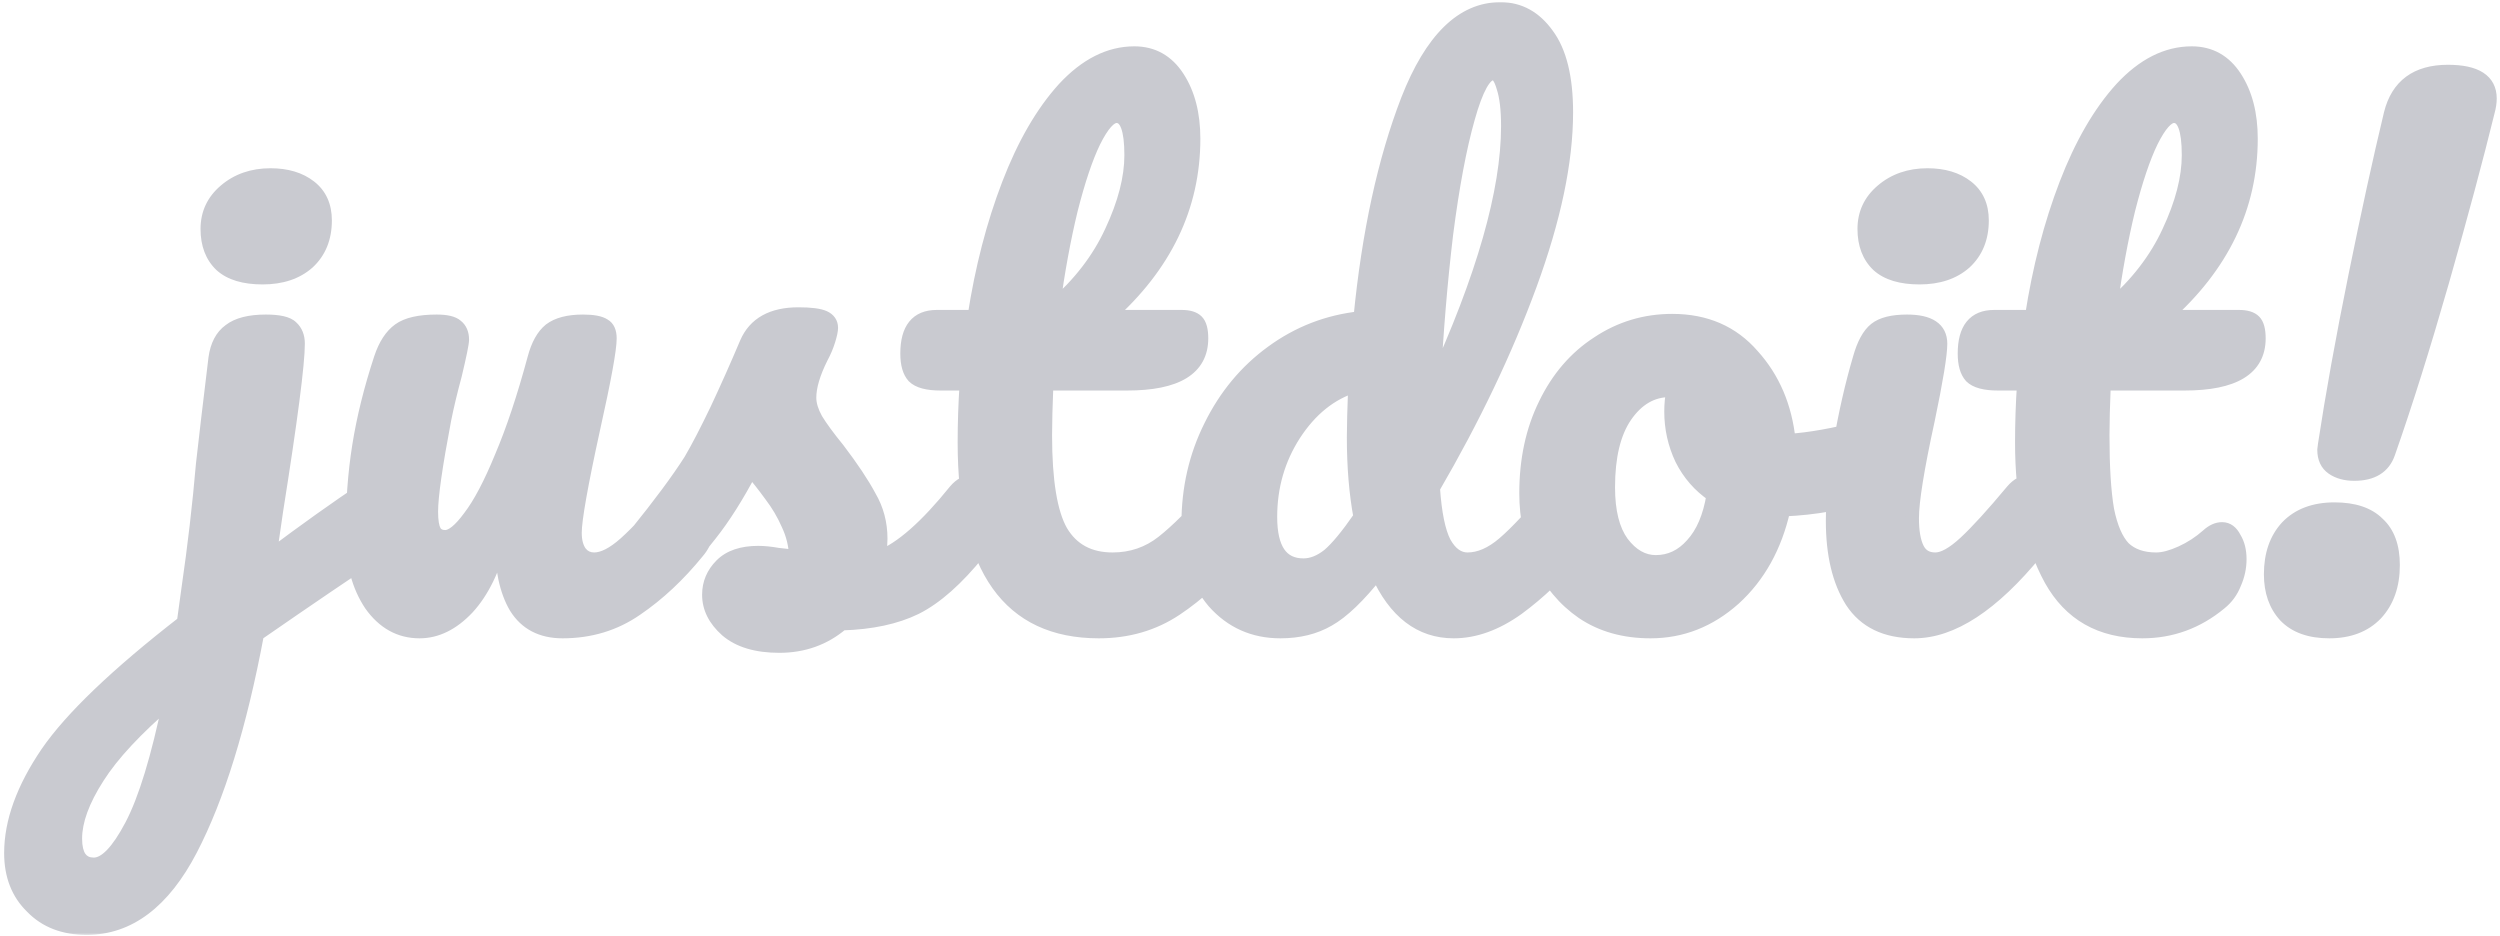 <svg width="374" height="140" viewBox="0 0 374 140" fill="none" xmlns="http://www.w3.org/2000/svg">
<mask id="path-1-outside-1_2899_18" maskUnits="userSpaceOnUse" x="0" y="0" width="374" height="140" fill="black">
<rect fill="white" width="374" height="140"/>
<path d="M39.282 41.55C36.521 41.55 34.451 40.926 33.07 39.677C31.69 38.362 31 36.555 31 34.254C31 31.954 31.887 30.048 33.662 28.536C35.502 26.959 37.77 26.17 40.465 26.17C42.897 26.17 44.868 26.762 46.38 27.945C47.892 29.128 48.648 30.804 48.648 32.973C48.648 35.602 47.793 37.705 46.084 39.282C44.375 40.794 42.108 41.55 39.282 41.55ZM57.028 72.212C57.882 72.212 58.539 72.639 58.999 73.493C59.525 74.282 59.788 75.301 59.788 76.549C59.788 78.061 59.558 79.244 59.098 80.099C58.638 80.953 57.915 81.709 56.929 82.366C52.328 85.39 46.183 89.563 38.493 94.887C35.929 108.558 32.61 119.305 28.535 127.126C24.46 134.948 19.268 138.859 12.958 138.859C9.54 138.859 6.812 137.807 4.775 135.704C2.672 133.666 1.62 130.971 1.62 127.619C1.62 122.953 3.428 117.957 7.042 112.634C10.658 107.375 17.46 100.868 27.451 93.113L28.141 88.085C29.061 81.775 29.784 75.564 30.31 69.451C30.704 65.902 31.328 60.611 32.183 53.578C32.446 51.672 33.169 50.292 34.352 49.437C35.535 48.517 37.343 48.057 39.774 48.057C41.746 48.057 43.028 48.353 43.62 48.944C44.277 49.536 44.605 50.357 44.605 51.409C44.605 54.432 43.521 62.78 41.352 76.451L40.366 83.254C45.624 79.31 50.422 75.892 54.76 73C55.615 72.475 56.37 72.212 57.028 72.212ZM14.042 129.295C15.751 129.295 17.625 127.356 19.662 123.478C21.7 119.601 23.606 113.357 25.38 104.746C20.385 109.019 16.803 112.864 14.634 116.281C12.399 119.765 11.282 122.821 11.282 125.45C11.282 128.014 12.202 129.295 14.042 129.295ZM62.762 94.493C59.804 94.493 57.373 93.146 55.467 90.451C53.626 87.69 52.706 84.272 52.706 80.197C52.706 75.268 53.035 70.766 53.692 66.691C54.349 62.55 55.434 58.179 56.945 53.578C57.603 51.606 58.523 50.193 59.706 49.339C60.889 48.484 62.762 48.057 65.326 48.057C66.772 48.057 67.757 48.287 68.283 48.747C68.875 49.207 69.171 49.897 69.171 50.818C69.171 51.343 68.809 53.118 68.086 56.141C67.429 58.573 66.903 60.775 66.509 62.747C65.194 69.648 64.537 74.249 64.537 76.549C64.537 77.93 64.701 78.916 65.03 79.507C65.358 80.033 65.884 80.296 66.607 80.296C67.593 80.296 68.809 79.31 70.255 77.338C71.767 75.366 73.344 72.376 74.987 68.367C76.696 64.357 78.339 59.428 79.917 53.578C80.443 51.606 81.231 50.193 82.283 49.339C83.4 48.484 85.043 48.057 87.213 48.057C88.724 48.057 89.776 48.254 90.367 48.648C90.959 48.977 91.255 49.634 91.255 50.62C91.255 52.264 90.433 56.766 88.79 64.127C86.95 72.54 86.029 77.733 86.029 79.704C86.029 80.953 86.292 81.939 86.818 82.662C87.344 83.319 88.034 83.648 88.888 83.648C90.203 83.648 91.748 82.859 93.522 81.282C95.363 79.639 97.794 77.01 100.818 73.395C101.607 72.475 102.494 72.014 103.48 72.014C104.334 72.014 104.992 72.409 105.452 73.198C105.978 73.986 106.24 75.071 106.24 76.451C106.24 79.08 105.616 81.118 104.367 82.564C101.541 86.047 98.485 88.906 95.198 91.141C91.978 93.376 88.297 94.493 84.156 94.493C81.001 94.493 78.668 93.277 77.156 90.845C75.71 88.413 74.987 84.995 74.987 80.592C73.87 85.061 72.194 88.512 69.959 90.944C67.725 93.31 65.326 94.493 62.762 94.493ZM116.584 96.662C113.166 96.662 110.537 95.873 108.697 94.296C106.922 92.718 106.035 90.944 106.035 88.972C106.035 87.263 106.659 85.784 107.908 84.535C109.157 83.287 110.997 82.662 113.429 82.662C114.283 82.662 115.269 82.761 116.387 82.958C117.57 83.089 118.457 83.188 119.049 83.254C118.983 81.545 118.589 79.934 117.866 78.423C117.208 76.911 116.354 75.465 115.302 74.085C114.251 72.639 113.265 71.39 112.345 70.338C110.307 74.216 108.269 77.437 106.232 80C104.26 82.564 102.091 84.995 99.725 87.296C98.542 88.479 97.293 89.07 95.979 89.07C94.927 89.07 94.073 88.709 93.415 87.986C92.758 87.197 92.429 86.244 92.429 85.127C92.429 83.812 92.889 82.596 93.81 81.479L95.091 79.902C98.706 75.432 101.434 71.751 103.274 68.859C104.392 66.953 105.706 64.423 107.218 61.268C108.73 58.047 110.208 54.728 111.654 51.31C112.903 48.419 115.499 46.972 119.443 46.972C121.283 46.972 122.565 47.137 123.288 47.465C124.011 47.794 124.373 48.32 124.373 49.043C124.373 49.437 124.241 50.062 123.978 50.916C123.715 51.77 123.354 52.625 122.894 53.479C121.711 55.846 121.119 57.85 121.119 59.493C121.119 60.479 121.448 61.564 122.105 62.747C122.828 63.93 123.912 65.409 125.358 67.183C127.462 69.944 129.039 72.31 130.091 74.282C131.208 76.188 131.767 78.291 131.767 80.592C131.767 81.249 131.701 82.169 131.57 83.352C134.79 82.103 138.57 78.784 142.908 73.395C143.696 72.475 144.584 72.014 145.569 72.014C146.424 72.014 147.081 72.409 147.541 73.198C148.067 73.986 148.33 75.071 148.33 76.451C148.33 78.949 147.706 80.986 146.457 82.564C143.17 86.639 140.016 89.432 136.992 90.944C134.034 92.39 130.354 93.178 125.95 93.31C123.321 95.545 120.199 96.662 116.584 96.662ZM184.292 72.014C185.146 72.014 185.803 72.409 186.263 73.198C186.789 73.986 187.052 75.071 187.052 76.451C187.052 79.08 186.428 81.118 185.179 82.564C182.353 86.047 179.263 88.906 175.911 91.141C172.559 93.376 168.714 94.493 164.376 94.493C150.968 94.493 144.264 85.061 144.264 66.198C144.264 63.306 144.362 60.381 144.56 57.423H140.715C138.743 57.423 137.395 57.062 136.672 56.339C136.015 55.615 135.687 54.465 135.687 52.888C135.687 49.207 137.165 47.367 140.123 47.367H145.743C146.86 40.137 148.569 33.531 150.869 27.55C153.17 21.569 155.93 16.804 159.151 13.255C162.437 9.705 165.954 7.931 169.7 7.931C172.461 7.931 174.63 9.147 176.207 11.579C177.785 14.011 178.573 17.067 178.573 20.747C178.573 30.935 174.301 39.808 165.757 47.367H176.799C177.85 47.367 178.606 47.597 179.066 48.057C179.526 48.517 179.756 49.371 179.756 50.62C179.756 55.156 176.043 57.423 168.616 57.423H156.588C156.456 60.709 156.39 63.273 156.39 65.113C156.39 71.949 157.179 76.747 158.757 79.507C160.4 82.268 162.963 83.648 166.447 83.648C169.273 83.648 171.771 82.794 173.94 81.085C176.109 79.376 178.672 76.812 181.63 73.395C182.418 72.475 183.306 72.014 184.292 72.014ZM167.038 17.395C166.052 17.395 164.935 18.644 163.686 21.142C162.503 23.574 161.353 26.991 160.235 31.395C159.184 35.733 158.297 40.564 157.574 45.888C161.451 42.536 164.343 38.789 166.25 34.649C168.221 30.442 169.207 26.63 169.207 23.212C169.207 19.334 168.484 17.395 167.038 17.395ZM235.024 72.014C235.878 72.014 236.536 72.409 236.996 73.198C237.521 73.986 237.784 75.071 237.784 76.451C237.784 79.08 237.16 81.118 235.911 82.564C233.216 85.85 230.259 88.676 227.038 91.042C223.817 93.343 220.63 94.493 217.475 94.493C212.48 94.493 208.667 91.568 206.038 85.718C203.278 89.202 200.846 91.535 198.743 92.718C196.705 93.901 194.306 94.493 191.546 94.493C187.536 94.493 184.217 93.014 181.588 90.056C179.025 87.033 177.743 83.122 177.743 78.324C177.743 73.066 178.86 68.202 181.095 63.733C183.33 59.198 186.386 55.517 190.264 52.691C194.208 49.799 198.611 48.09 203.475 47.564C204.724 34.813 207.09 23.935 210.573 14.931C214.123 5.86 218.756 1.325 224.475 1.325C227.301 1.325 229.634 2.607 231.475 5.17C233.381 7.734 234.334 11.611 234.334 16.804C234.334 24.165 232.526 32.776 228.911 42.635C225.296 52.493 220.465 62.615 214.419 73C214.681 76.812 215.24 79.54 216.095 81.183C217.015 82.826 218.165 83.648 219.545 83.648C221.32 83.648 223.127 82.859 224.968 81.282C226.808 79.704 229.273 77.075 232.362 73.395C233.151 72.475 234.038 72.014 235.024 72.014ZM223.39 10.987C222.141 10.987 220.893 13.222 219.644 17.691C218.395 22.095 217.31 27.879 216.39 35.043C215.536 42.207 214.911 49.7 214.517 57.522C221.879 41.484 225.559 28.602 225.559 18.874C225.559 16.377 225.329 14.438 224.869 13.057C224.475 11.677 223.982 10.987 223.39 10.987ZM194.996 84.535C196.245 84.535 197.494 84.042 198.743 83.056C199.991 82.005 201.569 80.099 203.475 77.338C202.818 73.789 202.489 69.812 202.489 65.409C202.489 63.831 202.555 61.268 202.686 57.719C199.071 58.836 196.048 61.268 193.616 65.014C191.25 68.695 190.067 72.803 190.067 77.338C190.067 82.136 191.71 84.535 194.996 84.535ZM280.045 63.733C280.899 63.733 281.557 64.16 282.017 65.014C282.477 65.869 282.707 66.953 282.707 68.268C282.707 71.423 281.754 73.296 279.848 73.888C275.904 75.268 271.566 76.057 266.834 76.254C265.585 81.775 263.12 86.211 259.44 89.563C255.759 92.85 251.585 94.493 246.919 94.493C242.975 94.493 239.59 93.54 236.764 91.634C234.003 89.728 231.9 87.197 230.454 84.042C229.008 80.888 228.285 77.47 228.285 73.789C228.285 68.794 229.238 64.357 231.144 60.479C233.05 56.536 235.679 53.479 239.031 51.31C242.383 49.076 246.097 47.958 250.172 47.958C255.167 47.958 259.177 49.7 262.2 53.184C265.289 56.601 267.097 60.841 267.623 65.902C270.712 65.705 274.392 65.047 278.665 63.93C279.19 63.798 279.651 63.733 280.045 63.733ZM247.707 84.042C249.811 84.042 251.618 83.188 253.13 81.479C254.707 79.77 255.759 77.305 256.285 74.085C254.247 72.704 252.67 70.897 251.552 68.662C250.501 66.428 249.975 64.061 249.975 61.564C249.975 60.512 250.074 59.461 250.271 58.409H249.778C247.149 58.409 244.947 59.691 243.172 62.254C241.463 64.752 240.609 68.301 240.609 72.902C240.609 76.517 241.299 79.277 242.679 81.183C244.125 83.089 245.801 84.042 247.707 84.042ZM287.16 41.55C284.4 41.55 282.329 40.926 280.949 39.677C279.569 38.362 278.879 36.555 278.879 34.254C278.879 31.954 279.766 30.048 281.541 28.536C283.381 26.959 285.649 26.17 288.343 26.17C290.775 26.17 292.747 26.762 294.259 27.945C295.771 29.128 296.526 30.804 296.526 32.973C296.526 35.602 295.672 37.705 293.963 39.282C292.254 40.794 289.987 41.55 287.16 41.55ZM286.372 94.493C282.099 94.493 278.977 92.981 277.006 89.958C275.1 86.934 274.146 82.925 274.146 77.93C274.146 74.972 274.508 71.193 275.231 66.592C276.02 61.925 277.006 57.587 278.189 53.578C278.78 51.475 279.569 50.029 280.555 49.24C281.541 48.451 283.118 48.057 285.287 48.057C288.639 48.057 290.315 49.174 290.315 51.409C290.315 53.052 289.691 56.864 288.442 62.846C286.865 70.075 286.076 74.972 286.076 77.535C286.076 79.507 286.339 81.019 286.865 82.071C287.39 83.122 288.278 83.648 289.527 83.648C290.71 83.648 292.188 82.826 293.963 81.183C295.738 79.54 298.104 76.944 301.062 73.395C301.85 72.475 302.738 72.014 303.724 72.014C304.578 72.014 305.235 72.409 305.695 73.198C306.221 73.986 306.484 75.071 306.484 76.451C306.484 79.08 305.86 81.118 304.611 82.564C298.104 90.516 292.024 94.493 286.372 94.493ZM314.775 57.423C314.643 60.709 314.578 63.273 314.578 65.113C314.578 69.845 314.808 73.559 315.268 76.254C315.794 78.883 316.615 80.789 317.733 81.972C318.916 83.089 320.526 83.648 322.563 83.648C323.615 83.648 324.864 83.319 326.31 82.662C327.756 82.005 329.07 81.15 330.254 80.099C330.977 79.442 331.7 79.113 332.423 79.113C333.211 79.113 333.836 79.573 334.296 80.493C334.822 81.348 335.084 82.399 335.084 83.648C335.084 84.897 334.822 86.113 334.296 87.296C333.836 88.479 333.113 89.465 332.127 90.254C328.709 93.08 324.831 94.493 320.493 94.493C314.249 94.493 309.681 91.897 306.789 86.704C303.897 81.446 302.451 74.611 302.451 66.198C302.451 63.306 302.55 60.381 302.747 57.423H298.902C296.93 57.423 295.583 57.062 294.86 56.339C294.202 55.615 293.874 54.465 293.874 52.888C293.874 49.207 295.353 47.367 298.31 47.367H303.93C305.047 40.137 306.756 33.531 309.057 27.55C311.357 21.569 314.118 16.804 317.338 13.255C320.625 9.705 324.141 7.931 327.887 7.931C330.648 7.931 332.817 9.147 334.394 11.579C335.972 14.011 336.76 17.067 336.76 20.747C336.76 30.935 332.488 39.808 323.944 47.367H334.986C336.037 47.367 336.793 47.597 337.253 48.057C337.714 48.517 337.944 49.371 337.944 50.62C337.944 55.156 334.23 57.423 326.803 57.423H314.775ZM325.225 17.395C324.24 17.395 323.122 18.644 321.873 21.142C320.69 23.574 319.54 26.991 318.423 31.395C317.371 35.733 316.484 40.564 315.761 45.888C319.639 42.536 322.531 38.789 324.437 34.649C326.409 30.442 327.394 26.63 327.394 23.212C327.394 19.334 326.671 17.395 325.225 17.395ZM352.201 70.93C350.887 70.93 349.802 70.634 348.948 70.043C348.093 69.451 347.666 68.531 347.666 67.282L347.765 66.493C348.882 59.132 350.394 50.752 352.3 41.353C354.206 31.954 355.981 23.837 357.624 17.001C358.675 12.794 361.535 10.691 366.201 10.691C370.408 10.691 372.511 12.039 372.511 14.733C372.511 15.325 372.412 15.982 372.215 16.705C370.506 23.672 368.239 32.118 365.412 42.043C362.586 51.902 359.891 60.479 357.328 67.775C356.605 69.878 354.896 70.93 352.201 70.93ZM348.455 94.493C345.563 94.493 343.361 93.704 341.849 92.127C340.403 90.549 339.68 88.479 339.68 85.916C339.68 82.958 340.502 80.592 342.145 78.817C343.854 77.043 346.22 76.155 349.244 76.155C352.136 76.155 354.305 76.878 355.751 78.324C357.262 79.704 358.018 81.775 358.018 84.535C358.018 87.559 357.164 89.991 355.455 91.831C353.746 93.606 351.413 94.493 348.455 94.493Z"/>
</mask>
<path d="M39.282 41.55C36.521 41.55 34.451 40.926 33.07 39.677C31.69 38.362 31 36.555 31 34.254C31 31.954 31.887 30.048 33.662 28.536C35.502 26.959 37.77 26.17 40.465 26.17C42.897 26.17 44.868 26.762 46.38 27.945C47.892 29.128 48.648 30.804 48.648 32.973C48.648 35.602 47.793 37.705 46.084 39.282C44.375 40.794 42.108 41.55 39.282 41.55ZM57.028 72.212C57.882 72.212 58.539 72.639 58.999 73.493C59.525 74.282 59.788 75.301 59.788 76.549C59.788 78.061 59.558 79.244 59.098 80.099C58.638 80.953 57.915 81.709 56.929 82.366C52.328 85.39 46.183 89.563 38.493 94.887C35.929 108.558 32.61 119.305 28.535 127.126C24.46 134.948 19.268 138.859 12.958 138.859C9.54 138.859 6.812 137.807 4.775 135.704C2.672 133.666 1.62 130.971 1.62 127.619C1.62 122.953 3.428 117.957 7.042 112.634C10.658 107.375 17.46 100.868 27.451 93.113L28.141 88.085C29.061 81.775 29.784 75.564 30.31 69.451C30.704 65.902 31.328 60.611 32.183 53.578C32.446 51.672 33.169 50.292 34.352 49.437C35.535 48.517 37.343 48.057 39.774 48.057C41.746 48.057 43.028 48.353 43.62 48.944C44.277 49.536 44.605 50.357 44.605 51.409C44.605 54.432 43.521 62.78 41.352 76.451L40.366 83.254C45.624 79.31 50.422 75.892 54.76 73C55.615 72.475 56.37 72.212 57.028 72.212ZM14.042 129.295C15.751 129.295 17.625 127.356 19.662 123.478C21.7 119.601 23.606 113.357 25.38 104.746C20.385 109.019 16.803 112.864 14.634 116.281C12.399 119.765 11.282 122.821 11.282 125.45C11.282 128.014 12.202 129.295 14.042 129.295ZM62.762 94.493C59.804 94.493 57.373 93.146 55.467 90.451C53.626 87.69 52.706 84.272 52.706 80.197C52.706 75.268 53.035 70.766 53.692 66.691C54.349 62.55 55.434 58.179 56.945 53.578C57.603 51.606 58.523 50.193 59.706 49.339C60.889 48.484 62.762 48.057 65.326 48.057C66.772 48.057 67.757 48.287 68.283 48.747C68.875 49.207 69.171 49.897 69.171 50.818C69.171 51.343 68.809 53.118 68.086 56.141C67.429 58.573 66.903 60.775 66.509 62.747C65.194 69.648 64.537 74.249 64.537 76.549C64.537 77.93 64.701 78.916 65.03 79.507C65.358 80.033 65.884 80.296 66.607 80.296C67.593 80.296 68.809 79.31 70.255 77.338C71.767 75.366 73.344 72.376 74.987 68.367C76.696 64.357 78.339 59.428 79.917 53.578C80.443 51.606 81.231 50.193 82.283 49.339C83.4 48.484 85.043 48.057 87.213 48.057C88.724 48.057 89.776 48.254 90.367 48.648C90.959 48.977 91.255 49.634 91.255 50.62C91.255 52.264 90.433 56.766 88.79 64.127C86.95 72.54 86.029 77.733 86.029 79.704C86.029 80.953 86.292 81.939 86.818 82.662C87.344 83.319 88.034 83.648 88.888 83.648C90.203 83.648 91.748 82.859 93.522 81.282C95.363 79.639 97.794 77.01 100.818 73.395C101.607 72.475 102.494 72.014 103.48 72.014C104.334 72.014 104.992 72.409 105.452 73.198C105.978 73.986 106.24 75.071 106.24 76.451C106.24 79.08 105.616 81.118 104.367 82.564C101.541 86.047 98.485 88.906 95.198 91.141C91.978 93.376 88.297 94.493 84.156 94.493C81.001 94.493 78.668 93.277 77.156 90.845C75.71 88.413 74.987 84.995 74.987 80.592C73.87 85.061 72.194 88.512 69.959 90.944C67.725 93.31 65.326 94.493 62.762 94.493ZM116.584 96.662C113.166 96.662 110.537 95.873 108.697 94.296C106.922 92.718 106.035 90.944 106.035 88.972C106.035 87.263 106.659 85.784 107.908 84.535C109.157 83.287 110.997 82.662 113.429 82.662C114.283 82.662 115.269 82.761 116.387 82.958C117.57 83.089 118.457 83.188 119.049 83.254C118.983 81.545 118.589 79.934 117.866 78.423C117.208 76.911 116.354 75.465 115.302 74.085C114.251 72.639 113.265 71.39 112.345 70.338C110.307 74.216 108.269 77.437 106.232 80C104.26 82.564 102.091 84.995 99.725 87.296C98.542 88.479 97.293 89.07 95.979 89.07C94.927 89.07 94.073 88.709 93.415 87.986C92.758 87.197 92.429 86.244 92.429 85.127C92.429 83.812 92.889 82.596 93.81 81.479L95.091 79.902C98.706 75.432 101.434 71.751 103.274 68.859C104.392 66.953 105.706 64.423 107.218 61.268C108.73 58.047 110.208 54.728 111.654 51.31C112.903 48.419 115.499 46.972 119.443 46.972C121.283 46.972 122.565 47.137 123.288 47.465C124.011 47.794 124.373 48.32 124.373 49.043C124.373 49.437 124.241 50.062 123.978 50.916C123.715 51.77 123.354 52.625 122.894 53.479C121.711 55.846 121.119 57.85 121.119 59.493C121.119 60.479 121.448 61.564 122.105 62.747C122.828 63.93 123.912 65.409 125.358 67.183C127.462 69.944 129.039 72.31 130.091 74.282C131.208 76.188 131.767 78.291 131.767 80.592C131.767 81.249 131.701 82.169 131.57 83.352C134.79 82.103 138.57 78.784 142.908 73.395C143.696 72.475 144.584 72.014 145.569 72.014C146.424 72.014 147.081 72.409 147.541 73.198C148.067 73.986 148.33 75.071 148.33 76.451C148.33 78.949 147.706 80.986 146.457 82.564C143.17 86.639 140.016 89.432 136.992 90.944C134.034 92.39 130.354 93.178 125.95 93.31C123.321 95.545 120.199 96.662 116.584 96.662ZM184.292 72.014C185.146 72.014 185.803 72.409 186.263 73.198C186.789 73.986 187.052 75.071 187.052 76.451C187.052 79.08 186.428 81.118 185.179 82.564C182.353 86.047 179.263 88.906 175.911 91.141C172.559 93.376 168.714 94.493 164.376 94.493C150.968 94.493 144.264 85.061 144.264 66.198C144.264 63.306 144.362 60.381 144.56 57.423H140.715C138.743 57.423 137.395 57.062 136.672 56.339C136.015 55.615 135.687 54.465 135.687 52.888C135.687 49.207 137.165 47.367 140.123 47.367H145.743C146.86 40.137 148.569 33.531 150.869 27.55C153.17 21.569 155.93 16.804 159.151 13.255C162.437 9.705 165.954 7.931 169.7 7.931C172.461 7.931 174.63 9.147 176.207 11.579C177.785 14.011 178.573 17.067 178.573 20.747C178.573 30.935 174.301 39.808 165.757 47.367H176.799C177.85 47.367 178.606 47.597 179.066 48.057C179.526 48.517 179.756 49.371 179.756 50.62C179.756 55.156 176.043 57.423 168.616 57.423H156.588C156.456 60.709 156.39 63.273 156.39 65.113C156.39 71.949 157.179 76.747 158.757 79.507C160.4 82.268 162.963 83.648 166.447 83.648C169.273 83.648 171.771 82.794 173.94 81.085C176.109 79.376 178.672 76.812 181.63 73.395C182.418 72.475 183.306 72.014 184.292 72.014ZM167.038 17.395C166.052 17.395 164.935 18.644 163.686 21.142C162.503 23.574 161.353 26.991 160.235 31.395C159.184 35.733 158.297 40.564 157.574 45.888C161.451 42.536 164.343 38.789 166.25 34.649C168.221 30.442 169.207 26.63 169.207 23.212C169.207 19.334 168.484 17.395 167.038 17.395ZM235.024 72.014C235.878 72.014 236.536 72.409 236.996 73.198C237.521 73.986 237.784 75.071 237.784 76.451C237.784 79.08 237.16 81.118 235.911 82.564C233.216 85.85 230.259 88.676 227.038 91.042C223.817 93.343 220.63 94.493 217.475 94.493C212.48 94.493 208.667 91.568 206.038 85.718C203.278 89.202 200.846 91.535 198.743 92.718C196.705 93.901 194.306 94.493 191.546 94.493C187.536 94.493 184.217 93.014 181.588 90.056C179.025 87.033 177.743 83.122 177.743 78.324C177.743 73.066 178.86 68.202 181.095 63.733C183.33 59.198 186.386 55.517 190.264 52.691C194.208 49.799 198.611 48.09 203.475 47.564C204.724 34.813 207.09 23.935 210.573 14.931C214.123 5.86 218.756 1.325 224.475 1.325C227.301 1.325 229.634 2.607 231.475 5.17C233.381 7.734 234.334 11.611 234.334 16.804C234.334 24.165 232.526 32.776 228.911 42.635C225.296 52.493 220.465 62.615 214.419 73C214.681 76.812 215.24 79.54 216.095 81.183C217.015 82.826 218.165 83.648 219.545 83.648C221.32 83.648 223.127 82.859 224.968 81.282C226.808 79.704 229.273 77.075 232.362 73.395C233.151 72.475 234.038 72.014 235.024 72.014ZM223.39 10.987C222.141 10.987 220.893 13.222 219.644 17.691C218.395 22.095 217.31 27.879 216.39 35.043C215.536 42.207 214.911 49.7 214.517 57.522C221.879 41.484 225.559 28.602 225.559 18.874C225.559 16.377 225.329 14.438 224.869 13.057C224.475 11.677 223.982 10.987 223.39 10.987ZM194.996 84.535C196.245 84.535 197.494 84.042 198.743 83.056C199.991 82.005 201.569 80.099 203.475 77.338C202.818 73.789 202.489 69.812 202.489 65.409C202.489 63.831 202.555 61.268 202.686 57.719C199.071 58.836 196.048 61.268 193.616 65.014C191.25 68.695 190.067 72.803 190.067 77.338C190.067 82.136 191.71 84.535 194.996 84.535ZM280.045 63.733C280.899 63.733 281.557 64.16 282.017 65.014C282.477 65.869 282.707 66.953 282.707 68.268C282.707 71.423 281.754 73.296 279.848 73.888C275.904 75.268 271.566 76.057 266.834 76.254C265.585 81.775 263.12 86.211 259.44 89.563C255.759 92.85 251.585 94.493 246.919 94.493C242.975 94.493 239.59 93.54 236.764 91.634C234.003 89.728 231.9 87.197 230.454 84.042C229.008 80.888 228.285 77.47 228.285 73.789C228.285 68.794 229.238 64.357 231.144 60.479C233.05 56.536 235.679 53.479 239.031 51.31C242.383 49.076 246.097 47.958 250.172 47.958C255.167 47.958 259.177 49.7 262.2 53.184C265.289 56.601 267.097 60.841 267.623 65.902C270.712 65.705 274.392 65.047 278.665 63.93C279.19 63.798 279.651 63.733 280.045 63.733ZM247.707 84.042C249.811 84.042 251.618 83.188 253.13 81.479C254.707 79.77 255.759 77.305 256.285 74.085C254.247 72.704 252.67 70.897 251.552 68.662C250.501 66.428 249.975 64.061 249.975 61.564C249.975 60.512 250.074 59.461 250.271 58.409H249.778C247.149 58.409 244.947 59.691 243.172 62.254C241.463 64.752 240.609 68.301 240.609 72.902C240.609 76.517 241.299 79.277 242.679 81.183C244.125 83.089 245.801 84.042 247.707 84.042ZM287.16 41.55C284.4 41.55 282.329 40.926 280.949 39.677C279.569 38.362 278.879 36.555 278.879 34.254C278.879 31.954 279.766 30.048 281.541 28.536C283.381 26.959 285.649 26.17 288.343 26.17C290.775 26.17 292.747 26.762 294.259 27.945C295.771 29.128 296.526 30.804 296.526 32.973C296.526 35.602 295.672 37.705 293.963 39.282C292.254 40.794 289.987 41.55 287.16 41.55ZM286.372 94.493C282.099 94.493 278.977 92.981 277.006 89.958C275.1 86.934 274.146 82.925 274.146 77.93C274.146 74.972 274.508 71.193 275.231 66.592C276.02 61.925 277.006 57.587 278.189 53.578C278.78 51.475 279.569 50.029 280.555 49.24C281.541 48.451 283.118 48.057 285.287 48.057C288.639 48.057 290.315 49.174 290.315 51.409C290.315 53.052 289.691 56.864 288.442 62.846C286.865 70.075 286.076 74.972 286.076 77.535C286.076 79.507 286.339 81.019 286.865 82.071C287.39 83.122 288.278 83.648 289.527 83.648C290.71 83.648 292.188 82.826 293.963 81.183C295.738 79.54 298.104 76.944 301.062 73.395C301.85 72.475 302.738 72.014 303.724 72.014C304.578 72.014 305.235 72.409 305.695 73.198C306.221 73.986 306.484 75.071 306.484 76.451C306.484 79.08 305.86 81.118 304.611 82.564C298.104 90.516 292.024 94.493 286.372 94.493ZM314.775 57.423C314.643 60.709 314.578 63.273 314.578 65.113C314.578 69.845 314.808 73.559 315.268 76.254C315.794 78.883 316.615 80.789 317.733 81.972C318.916 83.089 320.526 83.648 322.563 83.648C323.615 83.648 324.864 83.319 326.31 82.662C327.756 82.005 329.07 81.15 330.254 80.099C330.977 79.442 331.7 79.113 332.423 79.113C333.211 79.113 333.836 79.573 334.296 80.493C334.822 81.348 335.084 82.399 335.084 83.648C335.084 84.897 334.822 86.113 334.296 87.296C333.836 88.479 333.113 89.465 332.127 90.254C328.709 93.08 324.831 94.493 320.493 94.493C314.249 94.493 309.681 91.897 306.789 86.704C303.897 81.446 302.451 74.611 302.451 66.198C302.451 63.306 302.55 60.381 302.747 57.423H298.902C296.93 57.423 295.583 57.062 294.86 56.339C294.202 55.615 293.874 54.465 293.874 52.888C293.874 49.207 295.353 47.367 298.31 47.367H303.93C305.047 40.137 306.756 33.531 309.057 27.55C311.357 21.569 314.118 16.804 317.338 13.255C320.625 9.705 324.141 7.931 327.887 7.931C330.648 7.931 332.817 9.147 334.394 11.579C335.972 14.011 336.76 17.067 336.76 20.747C336.76 30.935 332.488 39.808 323.944 47.367H334.986C336.037 47.367 336.793 47.597 337.253 48.057C337.714 48.517 337.944 49.371 337.944 50.62C337.944 55.156 334.23 57.423 326.803 57.423H314.775ZM325.225 17.395C324.24 17.395 323.122 18.644 321.873 21.142C320.69 23.574 319.54 26.991 318.423 31.395C317.371 35.733 316.484 40.564 315.761 45.888C319.639 42.536 322.531 38.789 324.437 34.649C326.409 30.442 327.394 26.63 327.394 23.212C327.394 19.334 326.671 17.395 325.225 17.395ZM352.201 70.93C350.887 70.93 349.802 70.634 348.948 70.043C348.093 69.451 347.666 68.531 347.666 67.282L347.765 66.493C348.882 59.132 350.394 50.752 352.3 41.353C354.206 31.954 355.981 23.837 357.624 17.001C358.675 12.794 361.535 10.691 366.201 10.691C370.408 10.691 372.511 12.039 372.511 14.733C372.511 15.325 372.412 15.982 372.215 16.705C370.506 23.672 368.239 32.118 365.412 42.043C362.586 51.902 359.891 60.479 357.328 67.775C356.605 69.878 354.896 70.93 352.201 70.93ZM348.455 94.493C345.563 94.493 343.361 93.704 341.849 92.127C340.403 90.549 339.68 88.479 339.68 85.916C339.68 82.958 340.502 80.592 342.145 78.817C343.854 77.043 346.22 76.155 349.244 76.155C352.136 76.155 354.305 76.878 355.751 78.324C357.262 79.704 358.018 81.775 358.018 84.535C358.018 87.559 357.164 89.991 355.455 91.831C353.746 93.606 351.413 94.493 348.455 94.493Z" fill="#C9CAD0"/>
<path d="M33.07 39.677L32.381 40.401L32.39 40.41L32.399 40.418L33.07 39.677ZM33.662 28.536L34.31 29.297L34.313 29.295L33.662 28.536ZM46.38 27.945L46.996 27.157L46.996 27.157L46.38 27.945ZM46.084 39.282L46.747 40.031L46.755 40.024L46.763 40.017L46.084 39.282ZM58.999 73.493L58.119 73.967L58.141 74.009L58.167 74.048L58.999 73.493ZM59.098 80.099L59.979 80.573L59.979 80.573L59.098 80.099ZM56.929 82.366L57.478 83.202L57.484 83.198L56.929 82.366ZM38.493 94.887L37.924 94.065L37.586 94.299L37.51 94.703L38.493 94.887ZM28.535 127.126L29.422 127.588L29.422 127.588L28.535 127.126ZM4.775 135.704L5.493 135.008L5.482 134.996L5.471 134.985L4.775 135.704ZM7.042 112.634L6.218 112.067L6.215 112.072L7.042 112.634ZM27.451 93.113L28.064 93.903L28.386 93.653L28.441 93.249L27.451 93.113ZM28.141 88.085L27.151 87.94L27.15 87.949L28.141 88.085ZM30.31 69.451L29.316 69.341L29.314 69.353L29.314 69.365L30.31 69.451ZM32.183 53.578L31.192 53.441L31.191 53.449L31.19 53.457L32.183 53.578ZM34.352 49.437L34.938 50.248L34.952 50.237L34.966 50.227L34.352 49.437ZM43.62 48.944L42.912 49.651L42.931 49.67L42.95 49.688L43.62 48.944ZM41.352 76.451L40.364 76.294L40.362 76.308L41.352 76.451ZM40.366 83.254L39.376 83.11L39.029 85.506L40.966 84.054L40.366 83.254ZM54.76 73L54.236 72.149L54.221 72.158L54.205 72.168L54.76 73ZM19.662 123.478L20.547 123.944L20.547 123.944L19.662 123.478ZM25.38 104.746L26.36 104.948L26.949 102.089L24.73 103.986L25.38 104.746ZM14.634 116.281L15.476 116.821L15.478 116.817L14.634 116.281ZM39.282 41.55V40.55C36.652 40.55 34.866 39.953 33.741 38.935L33.07 39.677L32.399 40.418C34.035 41.898 36.39 42.55 39.282 42.55V41.55ZM33.07 39.677L33.76 38.953C32.618 37.865 32 36.342 32 34.254H31H30C30 36.767 30.762 38.859 32.381 40.401L33.07 39.677ZM31 34.254H32C32 32.251 32.755 30.622 34.31 29.297L33.662 28.536L33.013 27.775C31.019 29.474 30 31.656 30 34.254H31ZM33.662 28.536L34.313 29.295C35.951 27.891 37.98 27.17 40.465 27.17V26.17V25.17C37.56 25.17 35.053 26.026 33.011 27.777L33.662 28.536ZM40.465 26.17V27.17C42.734 27.17 44.47 27.72 45.764 28.732L46.38 27.945L46.996 27.157C45.266 25.803 43.059 25.17 40.465 25.17V26.17ZM46.38 27.945L45.764 28.732C47 29.699 47.648 31.066 47.648 32.973H48.648H49.648C49.648 30.541 48.784 28.556 46.996 27.157L46.38 27.945ZM48.648 32.973H47.648C47.648 35.363 46.882 37.185 45.406 38.548L46.084 39.282L46.763 40.017C48.704 38.225 49.648 35.841 49.648 32.973H48.648ZM46.084 39.282L45.422 38.533C43.936 39.847 41.924 40.55 39.282 40.55V41.55V42.55C42.291 42.55 44.814 41.741 46.747 40.031L46.084 39.282ZM57.028 72.212V73.212C57.457 73.212 57.805 73.383 58.119 73.967L58.999 73.493L59.88 73.019C59.274 71.894 58.307 71.212 57.028 71.212V72.212ZM58.999 73.493L58.167 74.048C58.554 74.628 58.788 75.436 58.788 76.549H59.788H60.788C60.788 75.165 60.497 73.936 59.832 72.939L58.999 73.493ZM59.788 76.549H58.788C58.788 77.98 58.567 78.975 58.218 79.625L59.098 80.099L59.979 80.573C60.549 79.513 60.788 78.143 60.788 76.549H59.788ZM59.098 80.099L58.218 79.625C57.851 80.306 57.254 80.948 56.374 81.534L56.929 82.366L57.484 83.198C58.576 82.47 59.425 81.6 59.979 80.573L59.098 80.099ZM56.929 82.366L56.38 81.531C51.769 84.561 45.616 88.739 37.924 94.065L38.493 94.887L39.062 95.71C46.749 90.388 52.887 86.219 57.478 83.202L56.929 82.366ZM38.493 94.887L37.51 94.703C34.956 108.326 31.66 118.965 27.648 126.664L28.535 127.126L29.422 127.588C33.561 119.644 36.903 108.791 39.476 95.072L38.493 94.887ZM28.535 127.126L27.648 126.664C23.667 134.305 18.752 137.859 12.958 137.859V138.859V139.859C19.784 139.859 25.253 135.591 29.422 127.588L28.535 127.126ZM12.958 138.859V137.859C9.762 137.859 7.311 136.884 5.493 135.008L4.775 135.704L4.057 136.399C6.314 138.73 9.318 139.859 12.958 139.859V138.859ZM4.775 135.704L5.471 134.985C3.591 133.164 2.62 130.743 2.62 127.619H1.62H0.62C0.62 131.199 1.753 134.168 4.079 136.422L4.775 135.704ZM1.62 127.619H2.62C2.62 123.216 4.326 118.414 7.87 113.195L7.042 112.634L6.215 112.072C2.529 117.5 0.62 122.69 0.62 127.619H1.62ZM7.042 112.634L7.867 113.2C11.39 108.074 18.091 101.644 28.064 93.903L27.451 93.113L26.837 92.323C16.829 100.092 9.924 106.677 6.218 112.067L7.042 112.634ZM27.451 93.113L28.441 93.249L29.131 88.221L28.141 88.085L27.15 87.949L26.46 92.977L27.451 93.113ZM28.141 88.085L29.13 88.229C30.053 81.9 30.779 75.67 31.306 69.537L30.31 69.451L29.314 69.365C28.789 75.458 28.069 81.649 27.151 87.94L28.141 88.085ZM30.31 69.451L31.304 69.561C31.697 66.017 32.321 60.731 33.176 53.699L32.183 53.578L31.19 53.457C30.336 60.491 29.711 65.786 29.316 69.341L30.31 69.451ZM32.183 53.578L33.174 53.715C33.412 51.989 34.04 50.896 34.938 50.248L34.352 49.437L33.767 48.627C32.298 49.687 31.48 51.355 31.192 53.441L32.183 53.578ZM34.352 49.437L34.966 50.227C35.894 49.505 37.437 49.057 39.774 49.057V48.057V47.057C37.248 47.057 35.176 47.529 33.738 48.648L34.352 49.437ZM39.774 48.057V49.057C40.718 49.057 41.449 49.129 41.99 49.253C42.544 49.381 42.805 49.544 42.912 49.651L43.62 48.944L44.327 48.237C43.843 47.753 43.167 47.472 42.439 47.304C41.698 47.133 40.803 47.057 39.774 47.057V48.057ZM43.62 48.944L42.95 49.688C43.357 50.053 43.605 50.582 43.605 51.409H44.605H45.605C45.605 50.133 45.196 49.018 44.288 48.201L43.62 48.944ZM44.605 51.409H43.605C43.605 54.334 42.539 62.587 40.364 76.294L41.352 76.451L42.34 76.608C44.503 62.973 45.605 54.531 45.605 51.409H44.605ZM41.352 76.451L40.362 76.308L39.376 83.11L40.366 83.254L41.356 83.397L42.342 76.594L41.352 76.451ZM40.366 83.254L40.966 84.054C46.213 80.118 50.996 76.712 55.315 73.832L54.76 73L54.205 72.168C49.849 75.073 45.035 78.502 39.766 82.454L40.366 83.254ZM54.76 73L55.284 73.852C56.058 73.376 56.629 73.212 57.028 73.212V72.212V71.212C56.112 71.212 55.171 71.573 54.236 72.149L54.76 73ZM14.042 129.295V130.295C15.29 130.295 16.429 129.591 17.448 128.536C18.479 127.469 19.508 125.921 20.547 123.944L19.662 123.478L18.777 123.013C17.778 124.914 16.852 126.274 16.01 127.146C15.156 128.03 14.504 128.295 14.042 128.295V129.295ZM19.662 123.478L20.547 123.944C22.653 119.936 24.581 113.577 26.36 104.948L25.38 104.746L24.401 104.544C22.63 113.136 20.746 119.265 18.777 123.013L19.662 123.478ZM25.38 104.746L24.73 103.986C19.7 108.288 16.035 112.208 13.79 115.746L14.634 116.281L15.478 116.817C17.571 113.519 21.07 109.749 26.03 105.506L25.38 104.746ZM14.634 116.281L13.792 115.741C11.509 119.301 10.282 122.549 10.282 125.45H11.282H12.282C12.282 123.093 13.29 120.229 15.476 116.821L14.634 116.281ZM11.282 125.45H10.282C10.282 126.822 10.523 128.03 11.16 128.917C11.841 129.866 12.861 130.295 14.042 130.295V129.295V128.295C13.383 128.295 13.024 128.084 12.784 127.751C12.501 127.357 12.282 126.642 12.282 125.45H11.282ZM55.467 90.451L54.634 91.005L54.642 91.017L54.65 91.028L55.467 90.451ZM53.692 66.691L54.679 66.85L54.679 66.847L53.692 66.691ZM56.945 53.578L55.997 53.262L55.995 53.266L56.945 53.578ZM59.706 49.339L60.291 50.149L60.291 50.149L59.706 49.339ZM68.283 48.747L67.625 49.5L67.646 49.519L67.669 49.536L68.283 48.747ZM68.086 56.141L69.051 56.402L69.055 56.388L69.059 56.374L68.086 56.141ZM66.509 62.747L65.528 62.551L65.526 62.56L66.509 62.747ZM65.03 79.507L64.156 79.993L64.168 80.015L64.182 80.037L65.03 79.507ZM70.255 77.338L69.461 76.73L69.455 76.738L69.449 76.747L70.255 77.338ZM74.987 68.367L74.067 67.974L74.062 67.987L74.987 68.367ZM79.917 53.578L80.882 53.838L80.883 53.836L79.917 53.578ZM82.283 49.339L81.675 48.544L81.664 48.553L81.652 48.562L82.283 49.339ZM90.367 48.648L89.813 49.481L89.846 49.503L89.882 49.523L90.367 48.648ZM88.79 64.127L87.814 63.909L87.813 63.913L88.79 64.127ZM86.818 82.662L86.009 83.25L86.023 83.269L86.037 83.287L86.818 82.662ZM93.522 81.282L94.187 82.029L94.188 82.028L93.522 81.282ZM100.818 73.395L100.059 72.744L100.051 72.753L100.818 73.395ZM105.452 73.198L104.588 73.701L104.603 73.727L104.62 73.752L105.452 73.198ZM104.367 82.564L103.61 81.91L103.6 81.922L103.591 81.933L104.367 82.564ZM95.198 91.141L94.636 90.314L94.628 90.319L95.198 91.141ZM77.156 90.845L76.297 91.356L76.302 91.365L76.307 91.373L77.156 90.845ZM74.987 80.592H75.987L74.017 80.349L74.987 80.592ZM69.959 90.944L70.686 91.63L70.695 91.62L69.959 90.944ZM62.762 94.493V93.493C60.17 93.493 58.027 92.339 56.283 89.873L55.467 90.451L54.65 91.028C56.718 93.952 59.438 95.493 62.762 95.493V94.493ZM55.467 90.451L56.298 89.896C54.59 87.334 53.706 84.12 53.706 80.197H52.706H51.706C51.706 84.424 52.662 88.047 54.634 91.005L55.467 90.451ZM52.706 80.197H53.706C53.706 75.311 54.032 70.863 54.679 66.85L53.692 66.691L52.705 66.531C52.037 70.668 51.706 75.224 51.706 80.197H52.706ZM53.692 66.691L54.679 66.847C55.327 62.767 56.398 58.448 57.895 53.89L56.945 53.578L55.995 53.266C54.469 57.91 53.371 62.333 52.704 66.534L53.692 66.691ZM56.945 53.578L57.894 53.894C58.512 52.04 59.337 50.839 60.291 50.149L59.706 49.339L59.12 48.528C57.709 49.547 56.693 51.173 55.997 53.262L56.945 53.578ZM59.706 49.339L60.291 50.149C61.217 49.48 62.831 49.057 65.326 49.057V48.057V47.057C62.693 47.057 60.56 47.488 59.12 48.528L59.706 49.339ZM65.326 48.057V49.057C66.746 49.057 67.396 49.3 67.625 49.5L68.283 48.747L68.942 47.995C68.119 47.274 66.797 47.057 65.326 47.057V48.057ZM68.283 48.747L67.669 49.536C67.962 49.764 68.171 50.128 68.171 50.818H69.171H70.171C70.171 49.667 69.788 48.651 68.897 47.958L68.283 48.747ZM69.171 50.818H68.171C68.171 50.959 68.106 51.429 67.919 52.343C67.742 53.214 67.474 54.401 67.113 55.909L68.086 56.141L69.059 56.374C69.421 54.858 69.695 53.646 69.879 52.742C70.055 51.882 70.171 51.201 70.171 50.818H69.171ZM68.086 56.141L67.121 55.88C66.459 58.329 65.928 60.553 65.528 62.551L66.509 62.747L67.489 62.943C67.878 60.998 68.398 58.818 69.051 56.402L68.086 56.141ZM66.509 62.747L65.526 62.56C64.215 69.444 63.537 74.138 63.537 76.549H64.537H65.537C65.537 74.36 66.173 69.852 67.491 62.934L66.509 62.747ZM64.537 76.549H63.537C63.537 77.957 63.695 79.165 64.156 79.993L65.03 79.507L65.904 79.022C65.707 78.667 65.537 77.902 65.537 76.549H64.537ZM65.03 79.507L64.182 80.037C64.726 80.908 65.606 81.296 66.607 81.296V80.296V79.296C66.162 79.296 65.991 79.158 65.878 78.977L65.03 79.507ZM66.607 80.296V81.296C67.43 81.296 68.2 80.891 68.888 80.333C69.589 79.765 70.313 78.951 71.061 77.93L70.255 77.338L69.449 76.747C68.751 77.698 68.144 78.362 67.629 78.78C67.101 79.208 66.77 79.296 66.607 79.296V80.296ZM70.255 77.338L71.049 77.947C72.64 75.871 74.257 72.786 75.913 68.746L74.987 68.367L74.062 67.987C72.431 71.966 70.894 74.862 69.461 76.73L70.255 77.338ZM74.987 68.367L75.907 68.759C77.64 64.694 79.297 59.717 80.882 53.838L79.917 53.578L78.951 53.318C77.382 59.138 75.753 64.021 74.067 67.974L74.987 68.367ZM79.917 53.578L80.883 53.836C81.38 51.97 82.09 50.784 82.914 50.115L82.283 49.339L81.652 48.562C80.373 49.602 79.505 51.242 78.951 53.32L79.917 53.578ZM82.283 49.339L82.89 50.133C83.761 49.467 85.151 49.057 87.213 49.057V48.057V47.057C84.936 47.057 83.039 47.501 81.675 48.544L82.283 49.339ZM87.213 48.057V49.057C88.705 49.057 89.489 49.264 89.813 49.481L90.367 48.648L90.922 47.816C90.063 47.244 88.743 47.057 87.213 47.057V48.057ZM90.367 48.648L89.882 49.523C90.022 49.601 90.255 49.814 90.255 50.62H91.255H92.255C92.255 49.455 91.895 48.353 90.853 47.774L90.367 48.648ZM91.255 50.62H90.255C90.255 51.338 90.067 52.789 89.655 55.05C89.247 57.283 88.634 60.234 87.814 63.909L88.79 64.127L89.766 64.345C90.589 60.659 91.208 57.678 91.622 55.409C92.031 53.168 92.255 51.546 92.255 50.62H91.255ZM88.79 64.127L87.813 63.913C86.892 68.126 86.198 71.542 85.735 74.157C85.276 76.746 85.029 78.619 85.029 79.704H86.029H87.029C87.029 78.818 87.243 77.109 87.704 74.506C88.161 71.928 88.848 68.541 89.767 64.341L88.79 64.127ZM86.029 79.704H85.029C85.029 81.083 85.319 82.3 86.009 83.25L86.818 82.662L87.627 82.074C87.266 81.578 87.029 80.823 87.029 79.704H86.029ZM86.818 82.662L86.037 83.287C86.756 84.186 87.736 84.648 88.888 84.648V83.648V82.648C88.332 82.648 87.932 82.453 87.599 82.037L86.818 82.662ZM88.888 83.648V84.648C90.581 84.648 92.361 83.652 94.187 82.029L93.522 81.282L92.858 80.534C91.134 82.067 89.826 82.648 88.888 82.648V83.648ZM93.522 81.282L94.188 82.028C96.084 80.335 98.553 77.661 101.585 74.036L100.818 73.395L100.051 72.753C97.036 76.358 94.641 78.942 92.856 80.536L93.522 81.282ZM100.818 73.395L101.577 74.045C102.223 73.292 102.852 73.014 103.48 73.014V72.014V71.014C102.136 71.014 100.99 71.657 100.059 72.744L100.818 73.395ZM103.48 72.014V73.014C103.95 73.014 104.292 73.194 104.588 73.701L105.452 73.198L106.315 72.694C105.691 71.623 104.719 71.014 103.48 71.014V72.014ZM105.452 73.198L104.62 73.752C104.997 74.318 105.24 75.183 105.24 76.451H106.24H107.24C107.24 74.959 106.958 73.655 106.284 72.643L105.452 73.198ZM106.24 76.451H105.24C105.24 78.93 104.652 80.704 103.61 81.91L104.367 82.564L105.124 83.217C106.58 81.531 107.24 79.23 107.24 76.451H106.24ZM104.367 82.564L103.591 81.933C100.818 85.351 97.832 88.141 94.636 90.314L95.198 91.141L95.761 91.968C99.137 89.672 102.264 86.743 105.144 83.194L104.367 82.564ZM95.198 91.141L94.628 90.319C91.585 92.431 88.105 93.493 84.156 93.493V94.493V95.493C88.489 95.493 92.371 94.32 95.768 91.963L95.198 91.141ZM84.156 94.493V93.493C81.305 93.493 79.314 92.421 78.006 90.317L77.156 90.845L76.307 91.373C78.022 94.132 80.698 95.493 84.156 95.493V94.493ZM77.156 90.845L78.016 90.334C76.699 88.12 75.987 84.907 75.987 80.592H74.987H73.987C73.987 85.084 74.721 88.706 76.297 91.356L77.156 90.845ZM74.987 80.592L74.017 80.349C72.925 84.717 71.309 87.997 69.223 90.267L69.959 90.944L70.695 91.62C73.079 89.027 74.815 85.405 75.957 80.834L74.987 80.592ZM69.959 90.944L69.232 90.257C67.132 92.48 64.981 93.493 62.762 93.493V94.493V95.493C65.671 95.493 68.317 94.139 70.686 91.63L69.959 90.944ZM108.697 94.296L108.032 95.043L108.039 95.049L108.046 95.055L108.697 94.296ZM107.908 84.535L108.615 85.242L108.615 85.242L107.908 84.535ZM116.387 82.958L116.213 83.943L116.244 83.948L116.276 83.952L116.387 82.958ZM119.049 83.254L118.938 84.248L120.093 84.376L120.048 83.215L119.049 83.254ZM117.866 78.423L116.949 78.822L116.956 78.838L116.963 78.854L117.866 78.423ZM115.302 74.085L114.494 74.673L114.5 74.682L114.507 74.691L115.302 74.085ZM112.345 70.338L113.097 69.68L112.137 68.583L111.459 69.873L112.345 70.338ZM106.232 80L105.449 79.378L105.444 79.384L105.439 79.391L106.232 80ZM99.725 87.296L99.028 86.579L99.018 86.589L99.725 87.296ZM93.415 87.986L92.647 88.626L92.661 88.643L92.675 88.659L93.415 87.986ZM93.81 81.479L94.582 82.115L94.586 82.11L93.81 81.479ZM95.091 79.902L95.867 80.532L95.869 80.531L95.091 79.902ZM103.274 68.859L104.118 69.396L104.128 69.381L104.137 69.365L103.274 68.859ZM107.218 61.268L108.12 61.7L108.123 61.693L107.218 61.268ZM111.654 51.31L110.736 50.914L110.733 50.921L111.654 51.31ZM123.288 47.465L123.702 46.555L123.702 46.555L123.288 47.465ZM123.978 50.916L124.934 51.21L124.934 51.21L123.978 50.916ZM122.894 53.479L122.013 53.005L122.006 53.019L121.999 53.032L122.894 53.479ZM122.105 62.747L121.231 63.233L121.241 63.251L121.252 63.268L122.105 62.747ZM125.358 67.183L126.154 66.577L126.144 66.564L126.134 66.552L125.358 67.183ZM130.091 74.282L129.208 74.752L129.218 74.77L129.228 74.788L130.091 74.282ZM131.57 83.352L130.576 83.242L130.394 84.881L131.931 84.285L131.57 83.352ZM142.908 73.395L142.148 72.744L142.138 72.756L142.128 72.768L142.908 73.395ZM147.541 73.198L146.677 73.701L146.693 73.727L146.709 73.752L147.541 73.198ZM146.457 82.564L147.235 83.191L147.241 83.184L146.457 82.564ZM136.992 90.944L137.431 91.842L137.439 91.838L136.992 90.944ZM125.95 93.31L125.92 92.31L125.57 92.321L125.302 92.548L125.95 93.31ZM116.584 96.662V95.662C113.308 95.662 110.945 94.905 109.347 93.537L108.697 94.296L108.046 95.055C110.13 96.841 113.024 97.662 116.584 97.662V96.662ZM108.697 94.296L109.361 93.548C107.752 92.118 107.035 90.6 107.035 88.972H106.035H105.035C105.035 91.287 106.092 93.318 108.032 95.043L108.697 94.296ZM106.035 88.972H107.035C107.035 87.538 107.547 86.311 108.615 85.242L107.908 84.535L107.201 83.828C105.772 85.258 105.035 86.988 105.035 88.972H106.035ZM107.908 84.535L108.615 85.242C109.615 84.243 111.16 83.662 113.429 83.662V82.662V81.662C110.834 81.662 108.699 82.33 107.201 83.828L107.908 84.535ZM113.429 82.662V83.662C114.21 83.662 115.136 83.753 116.213 83.943L116.387 82.958L116.561 81.973C115.403 81.769 114.357 81.662 113.429 81.662V82.662ZM116.387 82.958L116.276 83.952C117.459 84.083 118.347 84.182 118.938 84.248L119.049 83.254L119.159 82.26C118.568 82.194 117.68 82.096 116.497 81.964L116.387 82.958ZM119.049 83.254L120.048 83.215C119.977 81.373 119.551 79.629 118.768 77.991L117.866 78.423L116.963 78.854C117.626 80.24 117.989 81.717 118.049 83.292L119.049 83.254ZM117.866 78.423L118.783 78.024C118.092 76.435 117.195 74.92 116.098 73.479L115.302 74.085L114.507 74.691C115.512 76.01 116.325 77.387 116.949 78.822L117.866 78.423ZM115.302 74.085L116.111 73.497C115.046 72.033 114.042 70.759 113.097 69.68L112.345 70.338L111.592 70.997C112.488 72.021 113.455 73.245 114.494 74.673L115.302 74.085ZM112.345 70.338L111.459 69.873C109.442 73.713 107.437 76.877 105.449 79.378L106.232 80L107.015 80.622C109.102 77.997 111.172 74.719 113.23 70.803L112.345 70.338ZM106.232 80L105.439 79.391C103.497 81.915 101.36 84.311 99.028 86.579L99.725 87.296L100.422 88.013C102.822 85.68 105.023 83.212 107.025 80.61L106.232 80ZM99.725 87.296L99.018 86.589C97.969 87.638 96.96 88.07 95.979 88.07V89.07V90.07C97.626 90.07 99.115 89.32 100.432 88.003L99.725 87.296ZM95.979 89.07V88.07C95.184 88.07 94.607 87.811 94.155 87.313L93.415 87.986L92.675 88.659C93.538 89.607 94.669 90.07 95.979 90.07V89.07ZM93.415 87.986L94.183 87.346C93.689 86.753 93.429 86.032 93.429 85.127H92.429H91.429C91.429 86.456 91.826 87.641 92.647 88.626L93.415 87.986ZM92.429 85.127H93.429C93.429 84.068 93.793 83.072 94.582 82.115L93.81 81.479L93.038 80.843C91.986 82.12 91.429 83.556 91.429 85.127H92.429ZM93.81 81.479L94.586 82.11L95.867 80.532L95.091 79.902L94.315 79.271L93.034 80.849L93.81 81.479ZM95.091 79.902L95.869 80.531C99.494 76.048 102.248 72.334 104.118 69.396L103.274 68.859L102.431 68.323C100.62 71.169 97.918 74.816 94.314 79.273L95.091 79.902ZM103.274 68.859L104.137 69.365C105.274 67.425 106.602 64.868 108.12 61.7L107.218 61.268L106.316 60.836C104.81 63.978 103.509 66.481 102.412 68.354L103.274 68.859ZM107.218 61.268L108.123 61.693C109.64 58.46 111.125 55.129 112.575 51.7L111.654 51.31L110.733 50.921C109.292 54.327 107.819 57.635 106.313 60.843L107.218 61.268ZM111.654 51.31L112.572 51.707C113.115 50.45 113.931 49.54 115.025 48.931C116.133 48.313 117.588 47.972 119.443 47.972V46.972V45.972C117.355 45.972 115.539 46.355 114.052 47.183C112.549 48.02 111.442 49.279 110.736 50.914L111.654 51.31ZM119.443 46.972V47.972C121.281 47.972 122.367 48.145 122.874 48.376L123.288 47.465L123.702 46.555C122.764 46.129 121.286 45.972 119.443 45.972V46.972ZM123.288 47.465L122.874 48.376C123.11 48.483 123.222 48.592 123.277 48.673C123.329 48.747 123.373 48.856 123.373 49.043H124.373H125.373C125.373 48.507 125.236 47.991 124.925 47.54C124.619 47.094 124.189 46.776 123.702 46.555L123.288 47.465ZM124.373 49.043H123.373C123.373 49.274 123.284 49.773 123.022 50.622L123.978 50.916L124.934 51.21C125.199 50.35 125.373 49.6 125.373 49.043H124.373ZM123.978 50.916L123.022 50.622C122.78 51.409 122.445 52.203 122.013 53.005L122.894 53.479L123.774 53.953C124.263 53.047 124.65 52.132 124.934 51.21L123.978 50.916ZM122.894 53.479L121.999 53.032C120.784 55.462 120.119 57.628 120.119 59.493H121.119H122.119C122.119 58.072 122.637 56.229 123.788 53.927L122.894 53.479ZM121.119 59.493H120.119C120.119 60.701 120.52 61.954 121.231 63.233L122.105 62.747L122.979 62.261C122.375 61.174 122.119 60.258 122.119 59.493H121.119ZM122.105 62.747L121.252 63.268C122.008 64.507 123.124 66.025 124.583 67.815L125.358 67.183L126.134 66.552C124.7 64.793 123.648 63.353 122.958 62.225L122.105 62.747ZM125.358 67.183L124.563 67.79C126.649 70.528 128.192 72.847 129.208 74.752L130.091 74.282L130.973 73.811C129.886 71.774 128.274 69.36 126.154 66.577L125.358 67.183ZM130.091 74.282L129.228 74.788C130.252 76.534 130.767 78.461 130.767 80.592H131.767H132.767C132.767 78.121 132.165 75.842 130.953 73.776L130.091 74.282ZM131.767 80.592H130.767C130.767 81.194 130.706 82.071 130.576 83.242L131.57 83.352L132.564 83.463C132.696 82.267 132.767 81.304 132.767 80.592H131.767ZM131.57 83.352L131.931 84.285C135.411 82.935 139.328 79.436 143.687 74.022L142.908 73.395L142.128 72.768C137.811 78.132 134.17 81.272 131.208 82.42L131.57 83.352ZM142.908 73.395L143.667 74.045C144.313 73.292 144.941 73.014 145.569 73.014V72.014V71.014C144.226 71.014 143.079 71.657 142.148 72.744L142.908 73.395ZM145.569 72.014V73.014C146.039 73.014 146.382 73.194 146.677 73.701L147.541 73.198L148.405 72.694C147.781 71.623 146.808 71.014 145.569 71.014V72.014ZM147.541 73.198L146.709 73.752C147.086 74.318 147.33 75.183 147.33 76.451H148.33H149.33C149.33 74.959 149.048 73.655 148.373 72.643L147.541 73.198ZM148.33 76.451H147.33C147.33 78.779 146.751 80.581 145.673 81.943L146.457 82.564L147.241 83.184C148.661 81.391 149.33 79.118 149.33 76.451H148.33ZM146.457 82.564L145.678 81.936C142.438 85.954 139.389 88.627 136.545 90.049L136.992 90.944L137.439 91.838C140.642 90.237 143.903 87.323 147.235 83.191L146.457 82.564ZM136.992 90.944L136.553 90.045C133.758 91.412 130.227 92.182 125.92 92.31L125.95 93.31L125.98 94.309C130.48 94.175 134.31 93.368 137.431 91.842L136.992 90.944ZM125.95 93.31L125.302 92.548C122.863 94.621 119.974 95.662 116.584 95.662V96.662V97.662C120.424 97.662 123.779 96.468 126.598 94.072L125.95 93.31ZM186.263 73.198L185.4 73.701L185.415 73.727L185.431 73.752L186.263 73.198ZM185.179 82.564L184.422 81.91L184.412 81.922L184.402 81.933L185.179 82.564ZM175.911 91.141L175.357 90.309L175.357 90.309L175.911 91.141ZM144.56 57.423L145.557 57.489L145.629 56.423H144.56V57.423ZM136.672 56.339L135.932 57.011L135.949 57.029L135.965 57.046L136.672 56.339ZM145.743 47.367V48.367H146.6L146.731 47.52L145.743 47.367ZM150.869 27.55L149.936 27.191L149.936 27.191L150.869 27.55ZM159.151 13.255L158.417 12.575L158.41 12.583L159.151 13.255ZM176.207 11.579L177.046 11.034L177.046 11.034L176.207 11.579ZM165.757 47.367L165.094 46.618L163.117 48.367H165.757V47.367ZM156.588 57.423V56.423H155.627L155.588 57.383L156.588 57.423ZM158.757 79.507L157.888 80.003L157.893 80.011L157.897 80.019L158.757 79.507ZM173.94 81.085L174.558 81.87L174.558 81.87L173.94 81.085ZM181.63 73.395L182.386 74.049L182.389 74.045L181.63 73.395ZM163.686 21.142L162.792 20.695L162.787 20.704L163.686 21.142ZM160.235 31.395L159.266 31.149L159.264 31.16L160.235 31.395ZM157.574 45.888L156.583 45.753L156.227 48.374L158.228 46.645L157.574 45.888ZM166.25 34.649L165.344 34.224L165.341 34.23L166.25 34.649ZM184.292 72.014V73.014C184.761 73.014 185.104 73.194 185.4 73.701L186.263 73.198L187.127 72.694C186.503 71.623 185.53 71.014 184.292 71.014V72.014ZM186.263 73.198L185.431 73.752C185.808 74.318 186.052 75.183 186.052 76.451H187.052H188.052C188.052 74.959 187.77 73.655 187.095 72.643L186.263 73.198ZM187.052 76.451H186.052C186.052 78.93 185.464 80.704 184.422 81.91L185.179 82.564L185.936 83.217C187.392 81.531 188.052 79.23 188.052 76.451H187.052ZM185.179 82.564L184.402 81.933C181.632 85.348 178.616 88.136 175.357 90.309L175.911 91.141L176.466 91.973C179.911 89.677 183.073 86.746 185.955 83.194L185.179 82.564ZM175.911 91.141L175.357 90.309C172.182 92.425 168.533 93.493 164.376 93.493V94.493V95.493C168.896 95.493 172.937 94.326 176.466 91.973L175.911 91.141ZM164.376 94.493V93.493C157.937 93.493 153.24 91.247 150.107 86.84C146.93 82.37 145.264 75.541 145.264 66.198H144.264H143.264C143.264 75.718 144.95 83.037 148.477 87.999C152.048 93.023 157.407 95.493 164.376 95.493V94.493ZM144.264 66.198H145.264C145.264 63.328 145.362 60.426 145.557 57.489L144.56 57.423L143.562 57.356C143.363 60.336 143.264 63.283 143.264 66.198H144.264ZM144.56 57.423V56.423H140.715V57.423V58.423H144.56V57.423ZM140.715 57.423V56.423C138.79 56.423 137.803 56.055 137.38 55.631L136.672 56.339L135.965 57.046C136.988 58.068 138.695 58.423 140.715 58.423V57.423ZM136.672 56.339L137.412 55.666C136.999 55.211 136.687 54.361 136.687 52.888H135.687H134.687C134.687 54.57 135.031 56.02 135.932 57.011L136.672 56.339ZM135.687 52.888H136.687C136.687 51.155 137.039 50.041 137.575 49.373C138.078 48.748 138.863 48.367 140.123 48.367V47.367V46.367C138.425 46.367 136.992 46.906 136.016 48.121C135.074 49.294 134.687 50.94 134.687 52.888H135.687ZM140.123 47.367V48.367H145.743V47.367V46.367H140.123V47.367ZM145.743 47.367L146.731 47.52C147.839 40.35 149.531 33.815 151.803 27.909L150.869 27.55L149.936 27.191C147.607 33.248 145.881 39.923 144.754 47.214L145.743 47.367ZM150.869 27.55L151.803 27.909C154.073 22.007 156.777 17.359 159.892 13.927L159.151 13.255L158.41 12.583C155.084 16.248 152.267 21.131 149.936 27.191L150.869 27.55ZM159.151 13.255L159.885 13.934C163.04 10.526 166.308 8.931 169.7 8.931V7.931V6.931C165.6 6.931 161.835 8.884 158.417 12.575L159.151 13.255ZM169.7 7.931V8.931C172.102 8.931 173.964 9.958 175.368 12.123L176.207 11.579L177.046 11.034C175.295 8.335 172.819 6.931 169.7 6.931V7.931ZM176.207 11.579L175.368 12.123C176.815 14.354 177.573 17.208 177.573 20.747H178.573H179.573C179.573 16.925 178.754 13.667 177.046 11.034L176.207 11.579ZM178.573 20.747H177.573C177.573 30.613 173.453 39.224 165.094 46.618L165.757 47.367L166.419 48.116C175.15 40.393 179.573 31.258 179.573 20.747H178.573ZM165.757 47.367V48.367H176.799V47.367V46.367H165.757V47.367ZM176.799 47.367V48.367C177.742 48.367 178.174 48.579 178.359 48.764L179.066 48.057L179.773 47.35C179.038 46.615 177.959 46.367 176.799 46.367V47.367ZM179.066 48.057L178.359 48.764C178.52 48.925 178.756 49.421 178.756 50.62H179.756H180.756C180.756 49.322 180.532 48.109 179.773 47.35L179.066 48.057ZM179.756 50.62H178.756C178.756 52.557 177.994 53.926 176.45 54.869C174.825 55.861 172.26 56.423 168.616 56.423V57.423V58.423C172.398 58.423 175.403 57.851 177.492 56.576C179.662 55.251 180.756 53.218 180.756 50.62H179.756ZM168.616 57.423V56.423H156.588V57.423V58.423H168.616V57.423ZM156.588 57.423L155.588 57.383C155.457 60.674 155.39 63.253 155.39 65.113H156.39H157.39C157.39 63.292 157.456 60.745 157.587 57.463L156.588 57.423ZM156.39 65.113H155.39C155.39 71.965 156.171 76.997 157.888 80.003L158.757 79.507L159.625 79.011C158.188 76.496 157.39 71.932 157.39 65.113H156.39ZM158.757 79.507L157.897 80.019C159.739 83.112 162.647 84.648 166.447 84.648V83.648V82.648C163.28 82.648 161.061 81.424 159.616 78.996L158.757 79.507ZM166.447 83.648V84.648C169.492 84.648 172.209 83.722 174.558 81.87L173.94 81.085L173.321 80.299C171.332 81.866 169.054 82.648 166.447 82.648V83.648ZM173.94 81.085L174.558 81.87C176.799 80.105 179.409 77.489 182.386 74.049L181.63 73.395L180.873 72.74C177.935 76.136 175.419 78.646 173.321 80.299L173.94 81.085ZM181.63 73.395L182.389 74.045C183.035 73.292 183.663 73.014 184.292 73.014V72.014V71.014C182.948 71.014 181.802 71.657 180.87 72.744L181.63 73.395ZM167.038 17.395V16.395C166.114 16.395 165.337 16.97 164.716 17.665C164.071 18.385 163.433 19.412 162.792 20.695L163.686 21.142L164.581 21.589C165.188 20.375 165.733 19.528 166.206 18.999C166.702 18.445 166.976 18.395 167.038 18.395V17.395ZM163.686 21.142L162.787 20.704C161.561 23.225 160.391 26.718 159.266 31.149L160.235 31.395L161.205 31.641C162.315 27.265 163.445 23.922 164.585 21.579L163.686 21.142ZM160.235 31.395L159.264 31.16C158.203 35.537 157.309 40.402 156.583 45.753L157.574 45.888L158.564 46.023C159.284 40.726 160.165 35.93 161.207 31.631L160.235 31.395ZM157.574 45.888L158.228 46.645C162.2 43.211 165.185 39.352 167.158 35.067L166.25 34.649L165.341 34.23C163.502 38.226 160.703 41.861 156.92 45.131L157.574 45.888ZM166.25 34.649L167.155 35.073C169.168 30.779 170.207 26.82 170.207 23.212H169.207H168.207C168.207 26.441 167.275 30.105 165.344 34.224L166.25 34.649ZM169.207 23.212H170.207C170.207 21.239 170.027 19.64 169.602 18.5C169.387 17.924 169.086 17.4 168.654 17.013C168.2 16.608 167.647 16.395 167.038 16.395V17.395V18.395C167.152 18.395 167.232 18.425 167.321 18.505C167.431 18.603 167.581 18.806 167.728 19.199C168.026 19.998 168.207 21.307 168.207 23.212H169.207ZM236.996 73.198L236.132 73.701L236.147 73.727L236.164 73.752L236.996 73.198ZM235.911 82.564L235.154 81.91L235.146 81.92L235.138 81.93L235.911 82.564ZM227.038 91.042L227.619 91.856L227.63 91.848L227.038 91.042ZM206.038 85.718L206.95 85.308L206.276 83.808L205.255 85.097L206.038 85.718ZM198.743 92.718L198.252 91.847L198.241 91.853L198.743 92.718ZM181.588 90.056L180.825 90.703L180.833 90.712L180.841 90.721L181.588 90.056ZM181.095 63.733L181.989 64.18L181.992 64.175L181.095 63.733ZM190.264 52.691L190.853 53.499L190.855 53.497L190.264 52.691ZM203.475 47.564L203.582 48.558L204.391 48.471L204.47 47.661L203.475 47.564ZM210.573 14.931L209.642 14.566L209.641 14.57L210.573 14.931ZM231.475 5.17L230.662 5.753L230.667 5.76L230.672 5.767L231.475 5.17ZM228.911 42.635L227.972 42.29L227.972 42.29L228.911 42.635ZM214.419 73L213.554 72.497L213.4 72.763L213.421 73.069L214.419 73ZM216.095 81.183L215.207 81.645L215.214 81.658L215.222 81.672L216.095 81.183ZM224.968 81.282L224.317 80.523L224.317 80.523L224.968 81.282ZM232.362 73.395L231.603 72.744L231.596 72.752L232.362 73.395ZM219.644 17.691L220.606 17.964L220.607 17.96L219.644 17.691ZM216.39 35.043L215.398 34.916L215.397 34.925L216.39 35.043ZM214.517 57.522L213.518 57.471L215.426 57.939L214.517 57.522ZM224.869 13.057L223.908 13.332L223.914 13.353L223.92 13.374L224.869 13.057ZM198.743 83.056L199.362 83.841L199.375 83.832L199.387 83.821L198.743 83.056ZM203.475 77.338L204.298 77.906L204.534 77.565L204.458 77.156L203.475 77.338ZM202.686 57.719L203.686 57.756L203.738 56.347L202.391 56.763L202.686 57.719ZM193.616 65.014L192.777 64.47L192.775 64.474L193.616 65.014ZM235.024 72.014V73.014C235.494 73.014 235.836 73.194 236.132 73.701L236.996 73.198L237.859 72.694C237.235 71.623 236.263 71.014 235.024 71.014V72.014ZM236.996 73.198L236.164 73.752C236.541 74.318 236.784 75.183 236.784 76.451H237.784H238.784C238.784 74.959 238.502 73.655 237.828 72.643L236.996 73.198ZM237.784 76.451H236.784C236.784 78.93 236.196 80.704 235.154 81.91L235.911 82.564L236.668 83.217C238.124 81.531 238.784 79.23 238.784 76.451H237.784ZM235.911 82.564L235.138 81.93C232.493 85.155 229.595 87.923 226.446 90.236L227.038 91.042L227.63 91.848C230.922 89.43 233.94 86.544 236.684 83.198L235.911 82.564ZM227.038 91.042L226.457 90.229C223.362 92.439 220.374 93.493 217.475 93.493V94.493V95.493C220.886 95.493 224.273 94.246 227.619 91.856L227.038 91.042ZM217.475 94.493V93.493C215.188 93.493 213.202 92.829 211.478 91.506C209.74 90.172 208.219 88.131 206.95 85.308L206.038 85.718L205.126 86.128C206.487 89.156 208.187 91.501 210.261 93.093C212.349 94.695 214.766 95.493 217.475 95.493V94.493ZM206.038 85.718L205.255 85.097C202.518 88.55 200.184 90.76 198.252 91.847L198.743 92.718L199.233 93.59C201.508 92.31 204.037 89.854 206.822 86.34L206.038 85.718ZM198.743 92.718L198.241 91.853C196.38 92.934 194.16 93.493 191.546 93.493V94.493V95.493C194.452 95.493 197.03 94.869 199.245 93.583L198.743 92.718ZM191.546 94.493V93.493C187.818 93.493 184.772 92.133 182.335 89.392L181.588 90.056L180.841 90.721C183.662 93.895 187.255 95.493 191.546 95.493V94.493ZM181.588 90.056L182.351 89.41C179.971 86.603 178.743 82.937 178.743 78.324H177.743H176.743C176.743 83.307 178.078 87.463 180.825 90.703L181.588 90.056ZM177.743 78.324H178.743C178.743 73.213 179.828 68.503 181.989 64.18L181.095 63.733L180.201 63.286C177.893 67.901 176.743 72.919 176.743 78.324H177.743ZM181.095 63.733L181.992 64.175C184.159 59.777 187.113 56.225 190.853 53.499L190.264 52.691L189.675 51.883C185.659 54.809 182.5 58.618 180.198 63.291L181.095 63.733ZM190.264 52.691L190.855 53.497C194.657 50.709 198.894 49.065 203.582 48.558L203.475 47.564L203.368 46.57C198.329 47.114 193.758 48.888 189.673 51.884L190.264 52.691ZM203.475 47.564L204.47 47.661C205.713 34.973 208.064 24.189 211.506 15.291L210.573 14.931L209.641 14.57C206.116 23.681 203.735 34.653 202.48 47.467L203.475 47.564ZM210.573 14.931L211.505 15.295C215.02 6.311 219.414 2.325 224.475 2.325V1.325V0.325C218.099 0.325 213.225 5.409 209.642 14.566L210.573 14.931ZM224.475 1.325V2.325C226.938 2.325 228.984 3.416 230.662 5.753L231.475 5.17L232.287 4.587C230.284 1.797 227.664 0.325 224.475 0.325V1.325ZM231.475 5.17L230.672 5.767C232.392 8.08 233.334 11.703 233.334 16.804H234.334H235.334C235.334 11.52 234.369 7.387 232.277 4.574L231.475 5.17ZM234.334 16.804H233.334C233.334 24.009 231.563 32.498 227.972 42.29L228.911 42.635L229.85 42.979C233.49 33.053 235.334 24.321 235.334 16.804H234.334ZM228.911 42.635L227.972 42.29C224.38 52.087 219.576 62.156 213.554 72.497L214.419 73L215.283 73.504C221.355 63.075 226.212 52.9 229.85 42.979L228.911 42.635ZM214.419 73L213.421 73.069C213.685 76.903 214.252 79.808 215.207 81.645L216.095 81.183L216.982 80.722C216.228 79.273 215.678 76.722 215.416 72.931L214.419 73ZM216.095 81.183L215.222 81.672C216.246 83.5 217.675 84.648 219.545 84.648V83.648V82.648C218.655 82.648 217.784 82.153 216.967 80.695L216.095 81.183ZM219.545 83.648V84.648C221.633 84.648 223.663 83.717 225.618 82.041L224.968 81.282L224.317 80.523C222.591 82.002 221.006 82.648 219.545 82.648V83.648ZM224.968 81.282L225.618 82.041C227.523 80.408 230.031 77.728 233.128 74.037L232.362 73.395L231.596 72.752C228.515 76.423 226.093 79 224.317 80.523L224.968 81.282ZM232.362 73.395L233.121 74.045C233.767 73.292 234.396 73.014 235.024 73.014V72.014V71.014C233.68 71.014 232.534 71.657 231.603 72.744L232.362 73.395ZM223.39 10.987V9.987C222.758 9.987 222.219 10.274 221.787 10.661C221.361 11.042 220.985 11.565 220.644 12.175C219.962 13.396 219.312 15.162 218.681 17.422L219.644 17.691L220.607 17.96C221.224 15.751 221.823 14.165 222.39 13.151C222.674 12.643 222.922 12.329 223.12 12.151C223.216 12.066 223.287 12.024 223.33 12.005C223.37 11.987 223.388 11.987 223.39 11.987V10.987ZM219.644 17.691L218.682 17.418C217.414 21.889 216.322 27.727 215.398 34.916L216.39 35.043L217.382 35.17C218.299 28.031 219.376 22.301 220.606 17.964L219.644 17.691ZM216.39 35.043L215.397 34.925C214.54 42.113 213.914 49.629 213.518 57.471L214.517 57.522L215.516 57.572C215.909 49.771 216.532 42.301 217.383 35.161L216.39 35.043ZM214.517 57.522L215.426 57.939C222.806 41.86 226.559 28.82 226.559 18.874H225.559H224.559C224.559 28.384 220.951 41.108 213.608 57.105L214.517 57.522ZM225.559 18.874H226.559C226.559 16.334 226.328 14.271 225.818 12.741L224.869 13.057L223.92 13.374C224.331 14.604 224.559 16.419 224.559 18.874H225.559ZM224.869 13.057L225.831 12.783C225.621 12.048 225.361 11.404 225.017 10.923C224.67 10.437 224.134 9.987 223.39 9.987V10.987V11.987C223.238 11.987 223.244 11.882 223.39 12.086C223.54 12.295 223.723 12.687 223.908 13.332L224.869 13.057ZM194.996 84.535V85.535C196.525 85.535 197.986 84.928 199.362 83.841L198.743 83.056L198.123 82.272C197.002 83.157 195.965 83.535 194.996 83.535V84.535ZM198.743 83.056L199.387 83.821C200.743 82.679 202.383 80.68 204.298 77.906L203.475 77.338L202.652 76.77C200.755 79.517 199.24 81.33 198.099 82.292L198.743 83.056ZM203.475 77.338L204.458 77.156C203.814 73.678 203.489 69.764 203.489 65.409H202.489H201.489C201.489 69.861 201.821 73.9 202.492 77.52L203.475 77.338ZM202.489 65.409H203.489C203.489 63.851 203.554 61.304 203.686 57.756L202.686 57.719L201.687 57.682C201.555 61.232 201.489 63.811 201.489 65.409H202.489ZM202.686 57.719L202.391 56.763C198.513 57.962 195.312 60.564 192.777 64.47L193.616 65.014L194.455 65.559C196.783 61.972 199.629 59.71 202.982 58.674L202.686 57.719ZM193.616 65.014L192.775 64.474C190.301 68.322 189.067 72.619 189.067 77.338H190.067H191.067C191.067 72.987 192.199 69.069 194.457 65.555L193.616 65.014ZM190.067 77.338H189.067C189.067 79.82 189.486 81.859 190.474 83.301C191.509 84.812 193.073 85.535 194.996 85.535V84.535V83.535C193.633 83.535 192.733 83.059 192.124 82.171C191.469 81.214 191.067 79.654 191.067 77.338H190.067ZM282.017 65.014L281.136 65.489L281.136 65.489L282.017 65.014ZM279.848 73.888L279.551 72.933L279.534 72.938L279.517 72.944L279.848 73.888ZM266.834 76.254L266.792 75.255L266.027 75.287L265.858 76.033L266.834 76.254ZM259.44 89.563L260.106 90.309L260.113 90.303L259.44 89.563ZM236.764 91.634L236.196 92.457L236.205 92.463L236.764 91.634ZM231.144 60.479L232.042 60.92L232.045 60.914L231.144 60.479ZM239.031 51.31L239.575 52.15L239.586 52.142L239.031 51.31ZM262.2 53.184L261.445 53.839L261.451 53.847L261.458 53.854L262.2 53.184ZM267.623 65.902L266.628 66.005L266.727 66.961L267.686 66.9L267.623 65.902ZM278.665 63.93L278.422 62.96L278.412 62.962L278.665 63.93ZM253.13 81.479L252.395 80.801L252.388 80.808L252.381 80.817L253.13 81.479ZM256.285 74.085L257.272 74.246L257.375 73.615L256.846 73.257L256.285 74.085ZM251.552 68.662L250.648 69.088L250.653 69.099L250.658 69.109L251.552 68.662ZM250.271 58.409L251.254 58.593L251.476 57.409H250.271V58.409ZM243.172 62.254L242.35 61.685L242.347 61.689L243.172 62.254ZM242.679 81.183L241.869 81.77L241.876 81.779L241.883 81.788L242.679 81.183ZM280.045 63.733V64.733C280.474 64.733 280.822 64.904 281.136 65.489L282.017 65.014L282.897 64.54C282.292 63.416 281.324 62.733 280.045 62.733V63.733ZM282.017 65.014L281.136 65.489C281.495 66.155 281.707 67.063 281.707 68.268H282.707H283.707C283.707 66.844 283.459 65.583 282.897 64.54L282.017 65.014ZM282.707 68.268H281.707C281.707 69.76 281.479 70.842 281.101 71.586C280.739 72.296 280.232 72.721 279.551 72.933L279.848 73.888L280.144 74.843C281.37 74.462 282.292 73.656 282.883 72.493C283.458 71.363 283.707 69.931 283.707 68.268H282.707ZM279.848 73.888L279.517 72.944C275.678 74.287 271.439 75.061 266.792 75.255L266.834 76.254L266.875 77.253C271.693 77.052 276.13 76.248 280.178 74.832L279.848 73.888ZM266.834 76.254L265.858 76.033C264.648 81.383 262.275 85.628 258.766 88.824L259.44 89.563L260.113 90.303C263.965 86.794 266.522 82.167 267.809 76.474L266.834 76.254ZM259.44 89.563L258.774 88.817C255.265 91.951 251.325 93.493 246.919 93.493V94.493V95.493C251.846 95.493 256.253 93.749 260.106 90.309L259.44 89.563ZM246.919 94.493V93.493C243.142 93.493 239.959 92.583 237.323 90.805L236.764 91.634L236.205 92.463C239.221 94.497 242.808 95.493 246.919 95.493V94.493ZM236.764 91.634L237.332 90.811C234.725 89.011 232.737 86.623 231.363 83.626L230.454 84.042L229.545 84.459C231.063 87.772 233.282 90.445 236.196 92.457L236.764 91.634ZM230.454 84.042L231.363 83.626C229.981 80.609 229.285 77.335 229.285 73.789H228.285H227.285C227.285 77.605 228.035 81.166 229.545 84.459L230.454 84.042ZM228.285 73.789H229.285C229.285 68.923 230.213 64.641 232.042 60.92L231.144 60.479L230.247 60.038C228.263 64.073 227.285 68.665 227.285 73.789H228.285ZM231.144 60.479L232.045 60.914C233.879 57.119 236.391 54.21 239.575 52.15L239.031 51.31L238.488 50.471C234.968 52.749 232.222 55.952 230.244 60.044L231.144 60.479ZM239.031 51.31L239.586 52.142C242.772 50.019 246.292 48.958 250.172 48.958V47.958V46.958C245.902 46.958 241.995 48.133 238.477 50.478L239.031 51.31ZM250.172 47.958V48.958C254.905 48.958 258.628 50.594 261.445 53.839L262.2 53.184L262.955 52.528C259.725 48.806 255.43 46.958 250.172 46.958V47.958ZM262.2 53.184L261.458 53.854C264.39 57.098 266.122 61.132 266.628 66.005L267.623 65.902L268.617 65.798C268.072 60.55 266.188 56.105 262.942 52.513L262.2 53.184ZM267.623 65.902L267.686 66.9C270.86 66.697 274.607 66.025 278.918 64.897L278.665 63.93L278.412 62.962C274.178 64.07 270.563 64.712 267.559 64.904L267.623 65.902ZM278.665 63.93L278.907 64.9C279.381 64.782 279.756 64.733 280.045 64.733V63.733V62.733C279.545 62.733 279 62.815 278.422 62.96L278.665 63.93ZM247.707 84.042V85.042C250.123 85.042 252.195 84.045 253.879 82.142L253.13 81.479L252.381 80.817C251.041 82.331 249.498 83.042 247.707 83.042V84.042ZM253.13 81.479L253.865 82.157C255.618 80.257 256.726 77.585 257.272 74.246L256.285 74.085L255.298 73.924C254.791 77.026 253.796 79.283 252.395 80.801L253.13 81.479ZM256.285 74.085L256.846 73.257C254.952 71.974 253.489 70.299 252.447 68.215L251.552 68.662L250.658 69.109C251.851 71.495 253.542 73.435 255.724 74.913L256.285 74.085ZM251.552 68.662L252.457 68.237C251.469 66.136 250.975 63.916 250.975 61.564H249.975H248.975C248.975 64.207 249.533 66.719 250.648 69.088L251.552 68.662ZM249.975 61.564H250.975C250.975 60.575 251.068 59.585 251.254 58.593L250.271 58.409L249.288 58.225C249.079 59.336 248.975 60.449 248.975 61.564H249.975ZM250.271 58.409V57.409H249.778V58.409V59.409H250.271V58.409ZM249.778 58.409V57.409C246.756 57.409 244.272 58.909 242.35 61.685L243.172 62.254L243.994 62.823C245.622 60.472 247.541 59.409 249.778 59.409V58.409ZM243.172 62.254L242.347 61.689C240.479 64.419 239.609 68.197 239.609 72.902H240.609H241.609C241.609 68.404 242.447 65.084 243.998 62.819L243.172 62.254ZM240.609 72.902H239.609C239.609 76.621 240.315 79.624 241.869 81.77L242.679 81.183L243.489 80.597C242.283 78.931 241.609 76.412 241.609 72.902H240.609ZM242.679 81.183L241.883 81.788C243.464 83.873 245.41 85.042 247.707 85.042V84.042V83.042C246.193 83.042 244.786 82.306 243.476 80.579L242.679 81.183ZM280.949 39.677L280.26 40.401L280.269 40.41L280.278 40.418L280.949 39.677ZM281.541 28.536L282.189 29.297L282.192 29.295L281.541 28.536ZM293.963 39.282L294.626 40.031L294.634 40.024L294.641 40.017L293.963 39.282ZM277.006 89.958L276.16 90.491L276.164 90.498L276.168 90.504L277.006 89.958ZM275.231 66.592L274.245 66.425L274.243 66.437L275.231 66.592ZM278.189 53.578L279.148 53.861L279.151 53.849L278.189 53.578ZM288.442 62.846L289.419 63.059L289.421 63.05L288.442 62.846ZM293.963 81.183L293.284 80.45L293.284 80.45L293.963 81.183ZM301.062 73.395L300.302 72.744L300.293 72.754L301.062 73.395ZM305.695 73.198L304.832 73.701L304.847 73.727L304.863 73.752L305.695 73.198ZM304.611 82.564L303.854 81.91L303.845 81.92L303.837 81.93L304.611 82.564ZM287.16 41.55V40.55C284.531 40.55 282.745 39.953 281.62 38.935L280.949 39.677L280.278 40.418C281.914 41.898 284.269 42.55 287.16 42.55V41.55ZM280.949 39.677L281.639 38.953C280.497 37.865 279.879 36.342 279.879 34.254H278.879H277.879C277.879 36.767 278.641 38.859 280.26 40.401L280.949 39.677ZM278.879 34.254H279.879C279.879 32.251 280.634 30.622 282.189 29.297L281.541 28.536L280.892 27.775C278.898 29.474 277.879 31.656 277.879 34.254H278.879ZM281.541 28.536L282.192 29.295C283.83 27.891 285.859 27.17 288.343 27.17V26.17V25.17C285.439 25.17 282.932 26.026 280.89 27.777L281.541 28.536ZM288.343 26.17V27.17C290.613 27.17 292.349 27.72 293.643 28.732L294.259 27.945L294.875 27.157C293.145 25.803 290.938 25.17 288.343 25.17V26.17ZM294.259 27.945L293.643 28.732C294.878 29.699 295.526 31.066 295.526 32.973H296.526H297.526C297.526 30.541 296.663 28.556 294.875 27.157L294.259 27.945ZM296.526 32.973H295.526C295.526 35.363 294.761 37.185 293.285 38.548L293.963 39.282L294.641 40.017C296.583 38.225 297.526 35.841 297.526 32.973H296.526ZM293.963 39.282L293.301 38.533C291.815 39.847 289.803 40.55 287.16 40.55V41.55V42.55C290.17 42.55 292.693 41.741 294.626 40.031L293.963 39.282ZM286.372 94.493V93.493C282.365 93.493 279.594 92.097 277.843 89.412L277.006 89.958L276.168 90.504C278.36 93.866 281.833 95.493 286.372 95.493V94.493ZM277.006 89.958L277.852 89.424C276.079 86.612 275.146 82.808 275.146 77.93H274.146H273.146C273.146 83.042 274.12 87.257 276.16 90.491L277.006 89.958ZM274.146 77.93H275.146C275.146 75.045 275.5 71.322 276.219 66.747L275.231 66.592L274.243 66.437C273.516 71.063 273.146 74.899 273.146 77.93H274.146ZM275.231 66.592L276.217 66.759C277 62.126 277.977 57.828 279.148 53.861L278.189 53.578L277.23 53.295C276.034 57.347 275.039 61.724 274.245 66.425L275.231 66.592ZM278.189 53.578L279.151 53.849C279.723 51.816 280.438 50.614 281.18 50.021L280.555 49.24L279.93 48.459C278.7 49.443 277.837 51.134 277.226 53.307L278.189 53.578ZM280.555 49.24L281.18 50.021C281.9 49.445 283.198 49.057 285.287 49.057V48.057V47.057C283.039 47.057 281.182 47.458 279.93 48.459L280.555 49.24ZM285.287 48.057V49.057C286.884 49.057 287.906 49.329 288.504 49.727C289.029 50.078 289.315 50.583 289.315 51.409H290.315H291.315C291.315 50 290.763 48.83 289.613 48.063C288.534 47.344 287.043 47.057 285.287 47.057V48.057ZM290.315 51.409H289.315C289.315 52.927 288.719 56.627 287.463 62.641L288.442 62.846L289.421 63.05C290.663 57.102 291.315 53.178 291.315 51.409H290.315ZM288.442 62.846L287.465 62.632C285.891 69.847 285.076 74.847 285.076 77.535H286.076H287.076C287.076 75.097 287.838 70.304 289.419 63.059L288.442 62.846ZM286.076 77.535H285.076C285.076 79.57 285.343 81.263 285.97 82.518L286.865 82.071L287.759 81.623C287.335 80.774 287.076 79.444 287.076 77.535H286.076ZM286.865 82.071L285.97 82.518C286.307 83.191 286.784 83.74 287.415 84.114C288.042 84.486 288.761 84.648 289.527 84.648V83.648V82.648C289.044 82.648 288.694 82.547 288.434 82.393C288.178 82.242 287.948 82.002 287.759 81.623L286.865 82.071ZM289.527 83.648V84.648C291.12 84.648 292.847 83.58 294.643 81.917L293.963 81.183L293.284 80.45C291.53 82.073 290.299 82.648 289.527 82.648V83.648ZM293.963 81.183L294.643 81.917C296.465 80.229 298.865 77.593 301.83 74.035L301.062 73.395L300.293 72.754C297.343 76.295 295.01 78.851 293.284 80.45L293.963 81.183ZM301.062 73.395L301.821 74.045C302.467 73.292 303.095 73.014 303.724 73.014V72.014V71.014C302.38 71.014 301.234 71.657 300.302 72.744L301.062 73.395ZM303.724 72.014V73.014C304.193 73.014 304.536 73.194 304.832 73.701L305.695 73.198L306.559 72.694C305.935 71.623 304.962 71.014 303.724 71.014V72.014ZM305.695 73.198L304.863 73.752C305.24 74.318 305.484 75.183 305.484 76.451H306.484H307.484C307.484 74.959 307.202 73.655 306.527 72.643L305.695 73.198ZM306.484 76.451H305.484C305.484 78.93 304.896 80.704 303.854 81.91L304.611 82.564L305.368 83.217C306.824 81.531 307.484 79.23 307.484 76.451H306.484ZM304.611 82.564L303.837 81.93C297.374 89.829 291.552 93.493 286.372 93.493V94.493V95.493C292.496 95.493 298.834 91.204 305.385 83.197L304.611 82.564ZM314.775 57.423V56.423H313.814L313.776 57.383L314.775 57.423ZM315.268 76.254L314.282 76.422L314.284 76.436L314.287 76.45L315.268 76.254ZM317.733 81.972L317.006 82.659L317.025 82.679L317.046 82.699L317.733 81.972ZM326.31 82.662L325.896 81.752L325.896 81.752L326.31 82.662ZM330.254 80.099L330.918 80.846L330.926 80.839L330.254 80.099ZM334.296 80.493L333.401 80.94L333.421 80.98L333.444 81.017L334.296 80.493ZM334.296 87.296L333.382 86.89L333.372 86.911L333.364 86.933L334.296 87.296ZM332.127 90.254L331.502 89.473L331.496 89.478L331.489 89.483L332.127 90.254ZM306.789 86.704L305.913 87.186L305.915 87.191L306.789 86.704ZM302.747 57.423L303.745 57.489L303.816 56.423H302.747V57.423ZM294.86 56.339L294.12 57.011L294.136 57.029L294.153 57.046L294.86 56.339ZM303.93 47.367V48.367H304.787L304.918 47.52L303.93 47.367ZM309.057 27.55L308.123 27.191L308.123 27.191L309.057 27.55ZM317.338 13.255L316.604 12.575L316.598 12.583L317.338 13.255ZM334.394 11.579L335.233 11.034L335.233 11.034L334.394 11.579ZM323.944 47.367L323.281 46.618L321.304 48.367H323.944V47.367ZM321.873 21.142L320.979 20.695L320.974 20.704L321.873 21.142ZM318.423 31.395L317.453 31.149L317.451 31.16L318.423 31.395ZM315.761 45.888L314.77 45.753L314.414 48.374L316.415 46.645L315.761 45.888ZM324.437 34.649L323.531 34.224L323.528 34.23L324.437 34.649ZM314.775 57.423L313.776 57.383C313.644 60.674 313.578 63.253 313.578 65.113H314.578H315.578C315.578 63.292 315.643 60.745 315.774 57.463L314.775 57.423ZM314.578 65.113H313.578C313.578 69.867 313.808 73.646 314.282 76.422L315.268 76.254L316.254 76.085C315.807 73.472 315.578 69.823 315.578 65.113H314.578ZM315.268 76.254L314.287 76.45C314.828 79.156 315.701 81.277 317.006 82.659L317.733 81.972L318.46 81.285C317.53 80.301 316.759 78.61 316.248 76.058L315.268 76.254ZM317.733 81.972L317.046 82.699C318.458 84.033 320.338 84.648 322.563 84.648V83.648V82.648C320.714 82.648 319.373 82.146 318.419 81.245L317.733 81.972ZM322.563 83.648V84.648C323.812 84.648 325.208 84.261 326.724 83.573L326.31 82.662L325.896 81.752C324.52 82.377 323.418 82.648 322.563 82.648V83.648ZM326.31 82.662L326.724 83.573C328.261 82.874 329.66 81.965 330.918 80.846L330.254 80.099L329.589 79.351C328.481 80.336 327.251 81.136 325.896 81.752L326.31 82.662ZM330.254 80.099L330.926 80.839C331.531 80.289 332.025 80.113 332.423 80.113V79.113V78.113C331.374 78.113 330.422 78.594 329.581 79.359L330.254 80.099ZM332.423 79.113V80.113C332.713 80.113 333.05 80.237 333.401 80.94L334.296 80.493L335.19 80.046C334.621 78.909 333.709 78.113 332.423 78.113V79.113ZM334.296 80.493L333.444 81.017C333.852 81.68 334.084 82.539 334.084 83.648H335.084H336.084C336.084 82.259 335.791 81.016 335.147 79.969L334.296 80.493ZM335.084 83.648H334.084C334.084 84.752 333.853 85.83 333.382 86.89L334.296 87.296L335.21 87.702C335.79 86.396 336.084 85.042 336.084 83.648H335.084ZM334.296 87.296L333.364 86.933C332.967 87.953 332.35 88.795 331.502 89.473L332.127 90.254L332.751 91.034C333.876 90.135 334.704 89.005 335.228 87.658L334.296 87.296ZM332.127 90.254L331.489 89.483C328.247 92.165 324.593 93.493 320.493 93.493V94.493V95.493C325.069 95.493 329.171 93.995 332.764 91.024L332.127 90.254ZM320.493 94.493V93.493C317.512 93.493 314.985 92.874 312.878 91.676C310.773 90.48 309.032 88.675 307.663 86.218L306.789 86.704L305.915 87.191C307.439 89.926 309.427 92.015 311.89 93.415C314.351 94.814 317.231 95.493 320.493 95.493V94.493ZM306.789 86.704L307.665 86.222C304.881 81.159 303.451 74.506 303.451 66.198H302.451H301.451C301.451 74.715 302.914 81.733 305.913 87.186L306.789 86.704ZM302.451 66.198H303.451C303.451 63.328 303.549 60.426 303.745 57.489L302.747 57.423L301.749 57.356C301.55 60.336 301.451 63.283 301.451 66.198H302.451ZM302.747 57.423V56.423H298.902V57.423V58.423H302.747V57.423ZM298.902 57.423V56.423C296.978 56.423 295.99 56.055 295.567 55.631L294.86 56.339L294.153 57.046C295.175 58.068 296.882 58.423 298.902 58.423V57.423ZM294.86 56.339L295.6 55.666C295.186 55.211 294.874 54.361 294.874 52.888H293.874H292.874C292.874 54.57 293.218 56.02 294.12 57.011L294.86 56.339ZM293.874 52.888H294.874C294.874 51.155 295.226 50.041 295.762 49.373C296.265 48.748 297.051 48.367 298.31 48.367V47.367V46.367C296.612 46.367 295.18 46.906 294.203 48.121C293.261 49.294 292.874 50.94 292.874 52.888H293.874ZM298.31 47.367V48.367H303.93V47.367V46.367H298.31V47.367ZM303.93 47.367L304.918 47.52C306.026 40.35 307.718 33.815 309.99 27.909L309.057 27.55L308.123 27.191C305.794 33.248 304.068 39.923 302.942 47.214L303.93 47.367ZM309.057 27.55L309.99 27.909C312.26 22.007 314.964 17.359 318.079 13.927L317.338 13.255L316.598 12.583C313.271 16.248 310.454 21.131 308.123 27.191L309.057 27.55ZM317.338 13.255L318.072 13.934C321.227 10.526 324.495 8.931 327.887 8.931V7.931V6.931C323.787 6.931 320.022 8.884 316.604 12.575L317.338 13.255ZM327.887 7.931V8.931C330.289 8.931 332.151 9.958 333.555 12.123L334.394 11.579L335.233 11.034C333.483 8.335 331.007 6.931 327.887 6.931V7.931ZM334.394 11.579L333.555 12.123C335.003 14.354 335.76 17.208 335.76 20.747H336.76H337.76C337.76 16.925 336.941 13.667 335.233 11.034L334.394 11.579ZM336.76 20.747H335.76C335.76 30.613 331.64 39.224 323.281 46.618L323.944 47.367L324.606 48.116C333.337 40.393 337.76 31.258 337.76 20.747H336.76ZM323.944 47.367V48.367H334.986V47.367V46.367H323.944V47.367ZM334.986 47.367V48.367C335.929 48.367 336.361 48.579 336.546 48.764L337.253 48.057L337.961 47.35C337.225 46.615 336.146 46.367 334.986 46.367V47.367ZM337.253 48.057L336.546 48.764C336.708 48.925 336.944 49.421 336.944 50.62H337.944H338.944C338.944 49.322 338.719 48.109 337.961 47.35L337.253 48.057ZM337.944 50.62H336.944C336.944 52.557 336.182 53.926 334.637 54.869C333.013 55.861 330.447 56.423 326.803 56.423V57.423V58.423C330.586 58.423 333.591 57.851 335.68 56.576C337.849 55.251 338.944 53.218 338.944 50.62H337.944ZM326.803 57.423V56.423H314.775V57.423V58.423H326.803V57.423ZM325.225 17.395V16.395C324.302 16.395 323.525 16.97 322.903 17.665C322.259 18.385 321.62 19.412 320.979 20.695L321.873 21.142L322.768 21.589C323.375 20.375 323.92 19.528 324.393 18.999C324.889 18.445 325.163 18.395 325.225 18.395V17.395ZM321.873 21.142L320.974 20.704C319.748 23.225 318.578 26.718 317.453 31.149L318.423 31.395L319.392 31.641C320.502 27.265 321.633 23.922 322.773 21.579L321.873 21.142ZM318.423 31.395L317.451 31.16C316.39 35.537 315.497 40.402 314.77 45.753L315.761 45.888L316.752 46.023C317.471 40.726 318.352 35.93 319.395 31.631L318.423 31.395ZM315.761 45.888L316.415 46.645C320.387 43.211 323.372 39.352 325.345 35.067L324.437 34.649L323.528 34.23C321.689 38.226 318.89 41.861 315.107 45.131L315.761 45.888ZM324.437 34.649L325.342 35.073C327.355 30.779 328.394 26.82 328.394 23.212H327.394H326.394C326.394 26.441 325.462 30.105 323.531 34.224L324.437 34.649ZM327.394 23.212H328.394C328.394 21.239 328.214 19.64 327.789 18.5C327.574 17.924 327.273 17.4 326.841 17.013C326.388 16.608 325.834 16.395 325.225 16.395V17.395V18.395C325.339 18.395 325.419 18.425 325.508 18.505C325.618 18.603 325.769 18.806 325.915 19.199C326.213 19.998 326.394 21.307 326.394 23.212H327.394ZM348.948 70.043L349.517 69.22L349.517 69.22L348.948 70.043ZM347.666 67.282L346.674 67.158L346.666 67.22V67.282H347.666ZM347.765 66.493L346.776 66.343L346.774 66.356L346.773 66.369L347.765 66.493ZM352.3 41.353L353.28 41.552L353.28 41.552L352.3 41.353ZM357.624 17.001L356.654 16.759L356.652 16.767L357.624 17.001ZM372.215 16.705L371.25 16.442L371.247 16.455L371.244 16.467L372.215 16.705ZM365.412 42.043L366.374 42.319L366.374 42.317L365.412 42.043ZM357.328 67.775L356.385 67.444L356.382 67.45L357.328 67.775ZM341.849 92.127L341.112 92.802L341.12 92.811L341.127 92.819L341.849 92.127ZM342.145 78.817L341.425 78.124L341.418 78.13L341.411 78.138L342.145 78.817ZM355.751 78.324L355.044 79.031L355.06 79.047L355.076 79.063L355.751 78.324ZM355.455 91.831L356.175 92.525L356.181 92.518L356.188 92.511L355.455 91.831ZM352.201 70.93V69.93C351.036 69.93 350.165 69.669 349.517 69.22L348.948 70.043L348.379 70.865C349.44 71.599 350.737 71.93 352.201 71.93V70.93ZM348.948 70.043L349.517 69.22C348.989 68.855 348.666 68.278 348.666 67.282H347.666H346.666C346.666 68.784 347.198 70.047 348.379 70.865L348.948 70.043ZM347.666 67.282L348.659 67.406L348.757 66.617L347.765 66.493L346.773 66.369L346.674 67.158L347.666 67.282ZM347.765 66.493L348.754 66.643C349.868 59.302 351.376 50.939 353.28 41.552L352.3 41.353L351.32 41.154C349.411 50.565 347.897 58.962 346.776 66.343L347.765 66.493ZM352.3 41.353L353.28 41.552C355.185 32.16 356.957 24.055 358.596 17.235L357.624 17.001L356.652 16.767C355.005 23.618 353.228 31.747 351.32 41.154L352.3 41.353ZM357.624 17.001L358.594 17.244C359.076 15.314 359.946 13.959 361.149 13.074C362.36 12.184 364.014 11.691 366.201 11.691V10.691V9.691C363.722 9.691 361.613 10.251 359.964 11.463C358.308 12.681 357.223 14.481 356.654 16.759L357.624 17.001ZM366.201 10.691V11.691C368.23 11.691 369.579 12.022 370.394 12.544C371.133 13.017 371.511 13.695 371.511 14.733H372.511H373.511C373.511 13.077 372.838 11.734 371.473 10.86C370.184 10.034 368.379 9.691 366.201 9.691V10.691ZM372.511 14.733H371.511C371.511 15.216 371.43 15.783 371.25 16.442L372.215 16.705L373.18 16.968C373.395 16.181 373.511 15.434 373.511 14.733H372.511ZM372.215 16.705L371.244 16.467C369.539 23.418 367.275 31.852 364.451 41.769L365.412 42.043L366.374 42.317C369.203 32.385 371.474 23.926 373.186 16.944L372.215 16.705ZM365.412 42.043L364.451 41.767C361.629 51.613 358.94 60.171 356.385 67.444L357.328 67.775L358.272 68.106C360.843 60.788 363.544 52.191 366.374 42.319L365.412 42.043ZM357.328 67.775L356.382 67.45C356.088 68.308 355.616 68.898 354.98 69.29C354.329 69.691 353.425 69.93 352.201 69.93V70.93V71.93C353.672 71.93 354.971 71.644 356.028 70.993C357.102 70.332 357.846 69.346 358.274 68.1L357.328 67.775ZM348.455 94.493V93.493C345.744 93.493 343.839 92.758 342.571 91.435L341.849 92.127L341.127 92.819C342.883 94.651 345.382 95.493 348.455 95.493V94.493ZM341.849 92.127L342.587 91.451C341.342 90.093 340.68 88.281 340.68 85.916H339.68H338.68C338.68 88.677 339.465 91.005 341.112 92.802L341.849 92.127ZM339.68 85.916H340.68C340.68 83.151 341.443 81.047 342.879 79.496L342.145 78.817L341.411 78.138C339.561 80.136 338.68 82.765 338.68 85.916H339.68ZM342.145 78.817L342.866 79.511C344.345 77.975 346.426 77.155 349.244 77.155V76.155V75.155C346.015 75.155 343.364 76.11 341.425 78.124L342.145 78.817ZM349.244 76.155V77.155C351.982 77.155 353.851 77.839 355.044 79.031L355.751 78.324L356.458 77.617C354.758 75.917 352.29 75.155 349.244 75.155V76.155ZM355.751 78.324L355.076 79.063C356.316 80.194 357.018 81.954 357.018 84.535H358.018H359.018C359.018 81.596 358.209 79.215 356.425 77.586L355.751 78.324ZM358.018 84.535H357.018C357.018 87.361 356.225 89.531 354.722 91.151L355.455 91.831L356.188 92.511C358.102 90.45 359.018 87.757 359.018 84.535H358.018ZM355.455 91.831L354.735 91.137C353.251 92.678 351.2 93.493 348.455 93.493V94.493V95.493C351.626 95.493 354.241 94.534 356.175 92.525L355.455 91.831Z" fill="#C9CAD0" mask="url(#path-1-outside-1_2899_18)"/>
</svg>
